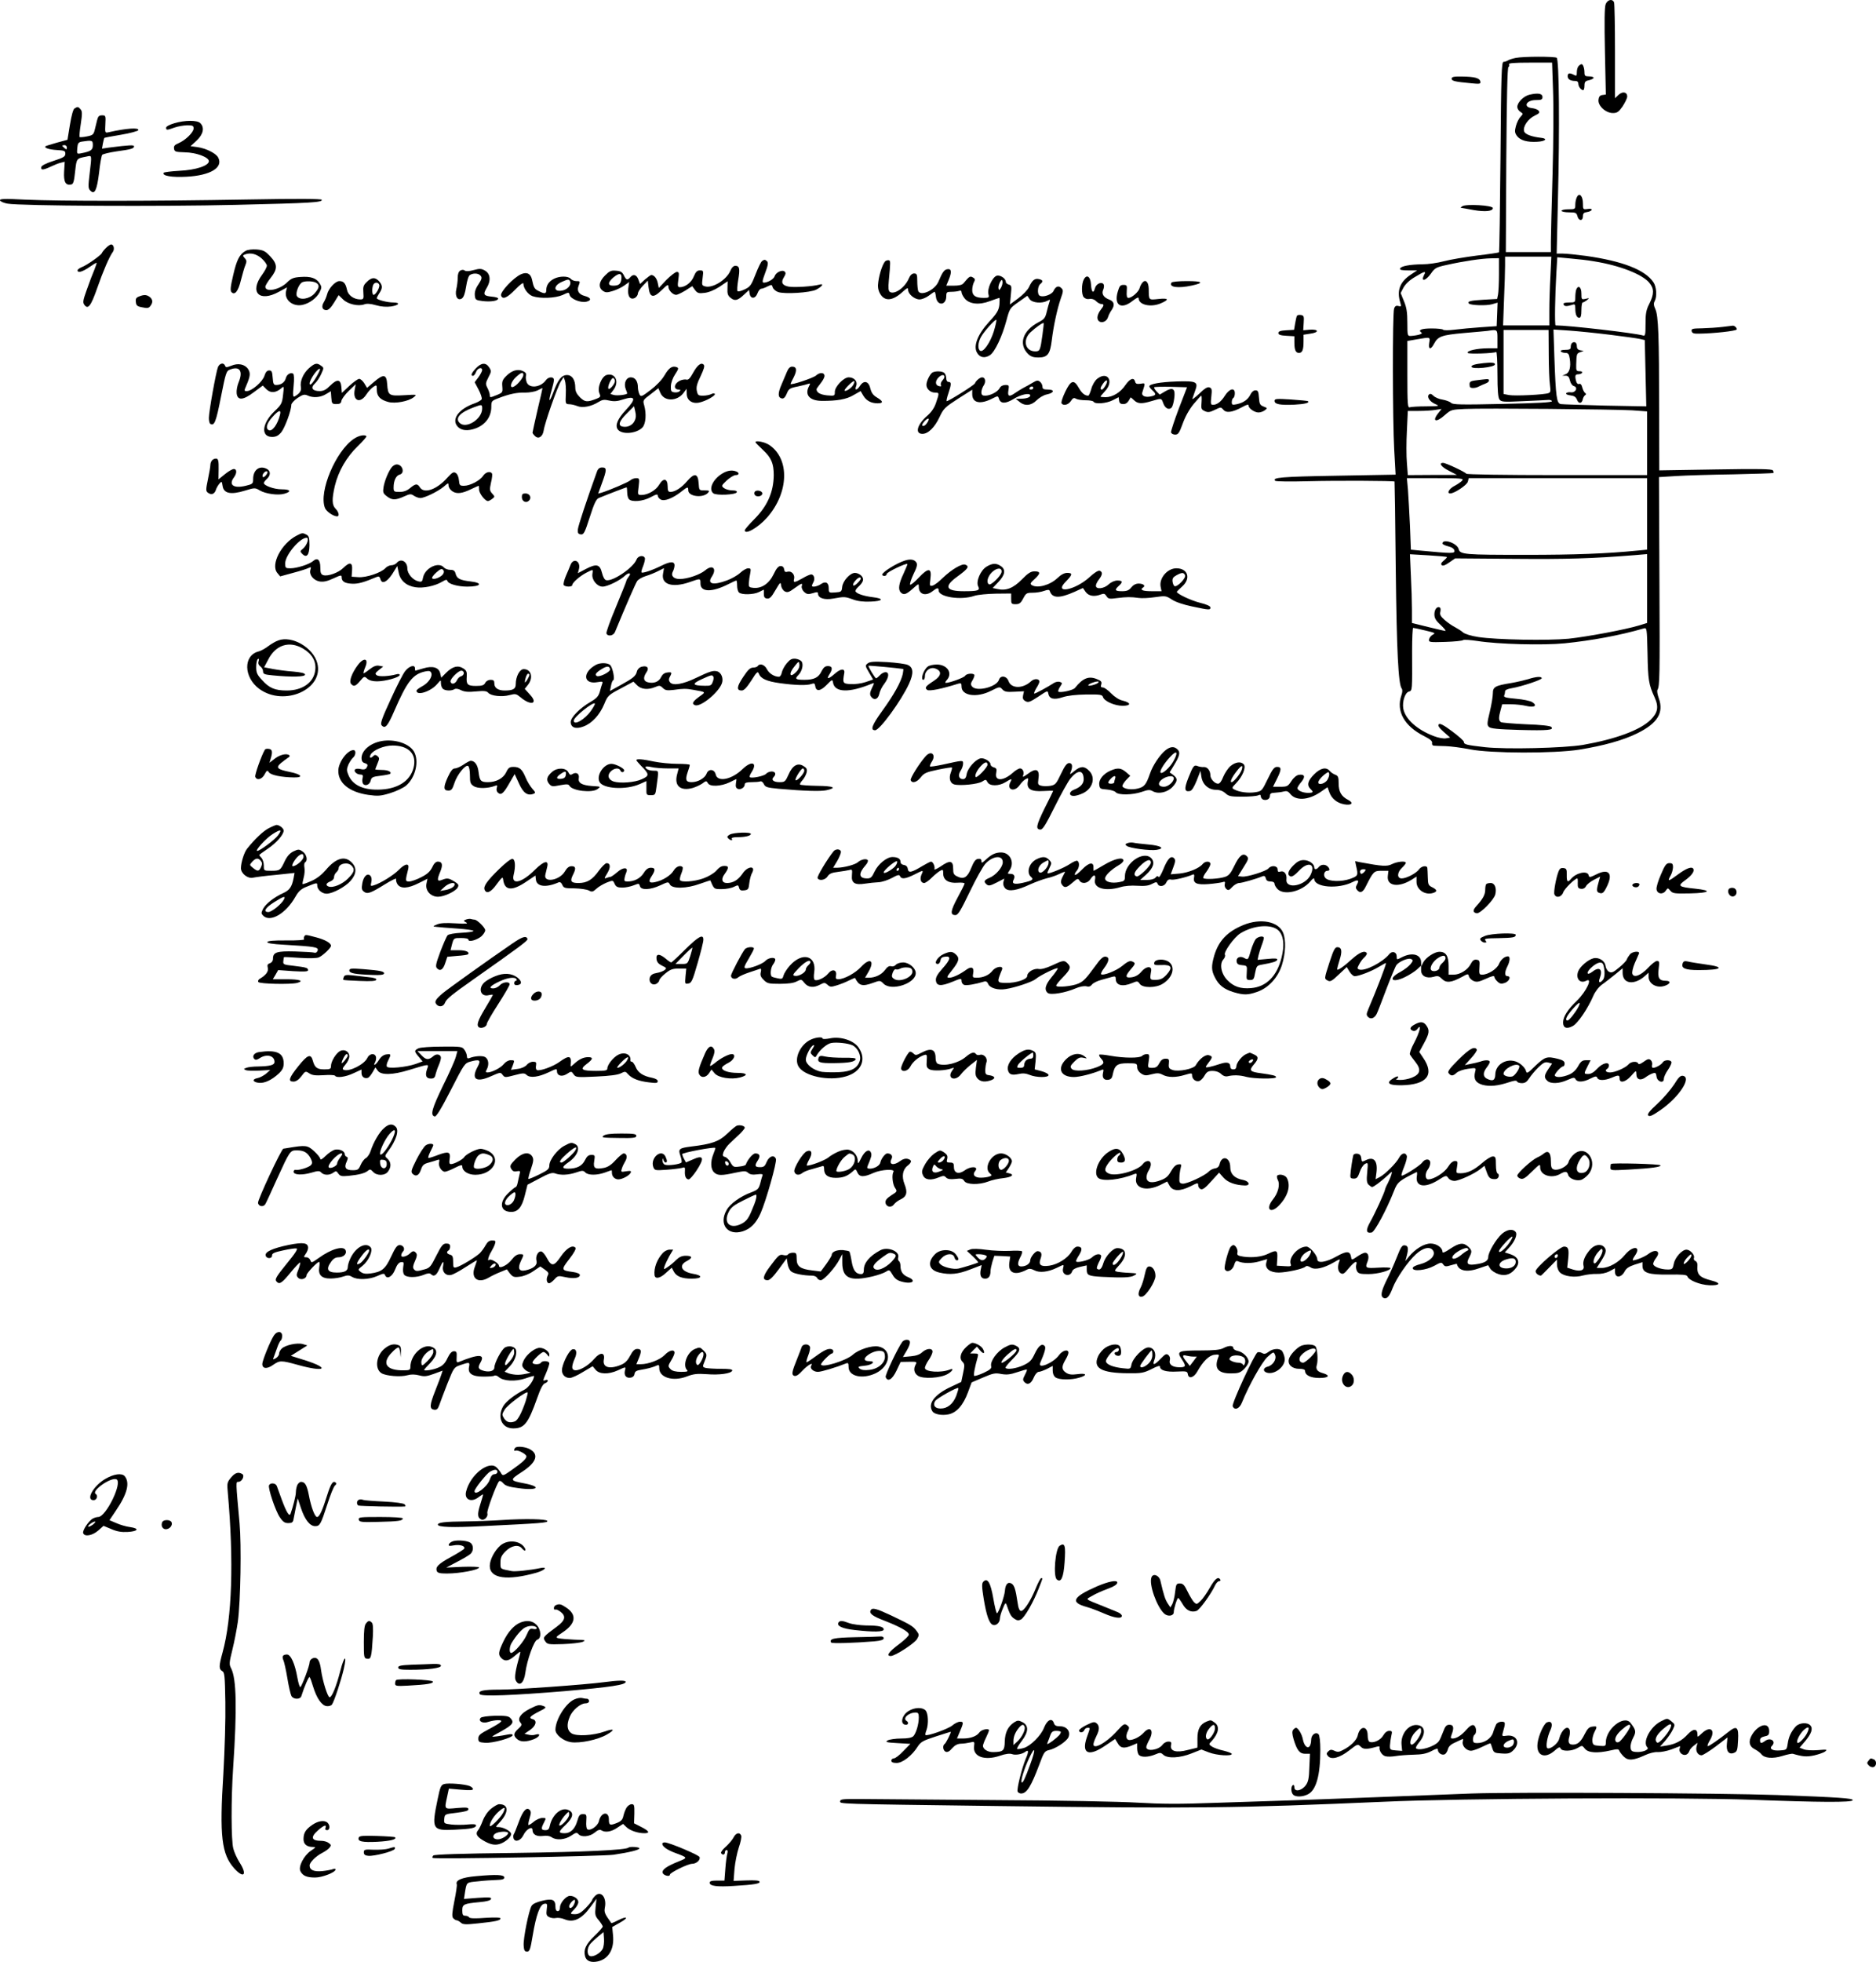<?xml version="1.0" standalone="no"?>
<!DOCTYPE svg PUBLIC "-//W3C//DTD SVG 20010904//EN"
 "http://www.w3.org/TR/2001/REC-SVG-20010904/DTD/svg10.dtd">
<svg version="1.0" xmlns="http://www.w3.org/2000/svg"
 width="1228.754pt" height="1284.273pt" viewBox="0 0 1228.754 1284.273"
 preserveAspectRatio="xMidYMid meet">
<g transform="translate(-6.2,1289.001) scale(0.1,-0.1)"
fill="#000000" stroke="none">
<path d="M10579 12863 c-8 -19 -9 -116 -5 -310 l6 -282 -22 -3 c-17 -2 -24
-11 -26 -31 -5 -39 47 -87 94 -87 28 0 38 7 64 44 16 25 30 53 30 64 0 30 -30
36 -57 11 l-23 -22 0 305 c0 169 -3 313 -6 322 -10 26 -43 19 -55 -11z"/>
<path d="M9990 12511 c-20 -4 -42 -11 -50 -16 -8 -5 -22 -10 -30 -10 -13 0
-16 -78 -20 -622 -3 -342 -7 -623 -10 -625 -3 -2 -68 -12 -145 -21 -77 -10
-174 -26 -215 -37 -41 -11 -104 -20 -140 -20 -85 -1 -142 -12 -148 -28 -3 -9
12 -12 54 -12 l58 0 -39 -26 c-74 -48 -96 -105 -71 -186 7 -24 6 -26 -13 -21
-15 4 -23 -1 -28 -18 -11 -33 -10 -727 1 -925 l9 -161 -389 -7 c-359 -6 -422
-12 -400 -33 4 -5 101 -6 214 -3 194 5 562 3 568 -2 1 -2 5 -259 8 -573 6
-539 17 -754 39 -782 6 -8 5 -24 -2 -44 -36 -104 19 -202 148 -267 40 -20 55
-33 53 -45 -2 -9 2 -17 10 -18 7 -1 42 -2 78 -3 36 -1 108 -11 160 -21 134
-27 553 -28 716 -2 160 26 287 61 380 107 132 65 175 134 141 229 -9 25 -13
49 -9 55 15 25 16 85 13 722 l-3 671 113 7 c63 4 231 9 373 11 142 3 261 7
263 9 3 3 2 10 -3 17 -5 9 -90 11 -376 6 l-368 -6 -1 392 c0 492 -5 622 -25
664 -11 24 -12 38 -4 52 16 30 12 93 -8 123 -54 81 -201 139 -443 173 -60 8
-128 15 -151 15 l-40 0 8 348 c12 477 8 923 -8 934 -16 9 -218 9 -268 -1z
m244 -208 c4 -98 3 -347 -3 -553 -6 -206 -11 -405 -11 -442 l0 -68 -147 0
-148 0 3 602 c3 405 7 605 14 609 6 4 7 12 4 18 -5 8 34 11 137 11 l145 0 6
-177z m-17 -1220 c-4 -71 -7 -172 -7 -225 l0 -98 -152 0 -151 0 6 167 c4 91 7
192 7 225 l0 58 152 0 151 0 -6 -127z m288 96 c167 -27 312 -84 359 -139 33
-39 33 -74 1 -138 -21 -41 -25 -64 -25 -132 0 -73 -2 -81 -17 -76 -53 16 -487
66 -572 66 -7 0 -4 196 5 345 l6 101 86 -8 c48 -4 119 -12 157 -19z m-625 -83
c0 -57 -3 -117 -6 -133 l-6 -30 -89 -5 c-87 -5 -109 -11 -96 -25 13 -12 112
-15 150 -5 l38 11 -3 -77 -3 -77 -102 -7 c-57 -4 -135 -11 -173 -16 -39 -5
-73 -5 -76 0 -3 4 -36 8 -74 8 -67 0 -93 -10 -68 -27 13 -8 -23 -19 -69 -22
-22 -1 -23 2 -23 86 0 68 -5 100 -22 141 l-22 54 19 36 c13 23 40 49 75 69 62
38 75 41 60 14 -25 -48 10 -41 45 9 25 36 34 41 104 56 107 24 227 42 289 43
l52 1 0 -104z m-10 -426 l0 -60 -62 0 c-70 0 -141 -16 -133 -30 5 -9 172 -3
187 6 4 3 8 -62 8 -143 0 -109 4 -154 13 -168 13 -16 25 -17 153 -11 76 3 150
7 163 8 13 2 26 -2 28 -8 3 -8 -92 -13 -322 -18 -276 -6 -327 -5 -339 7 -8 8
-33 17 -55 21 -23 3 -50 15 -60 25 -13 13 -22 16 -30 8 -15 -15 5 -46 42 -62
30 -13 27 -14 -60 -15 -50 0 -98 -3 -107 -6 -14 -5 -16 17 -16 214 l0 220 63
11 c89 15 87 16 80 -24 -7 -44 10 -47 32 -5 25 48 50 57 195 70 74 6 144 13
155 14 66 10 65 11 65 -54z m336 -98 c0 -86 4 -178 8 -203 5 -37 4 -48 -9 -52
-26 -11 -221 -20 -259 -13 l-36 7 0 209 0 210 148 0 147 0 1 -158z m399 127
c88 -11 176 -23 195 -27 l35 -8 5 -217 5 -217 -270 5 c-148 4 -279 8 -291 10
-26 6 -32 46 -41 304 l-6 184 104 -7 c57 -4 176 -16 264 -27z m148 -495 l97
-7 0 -208 0 -209 -589 0 c-342 0 -592 4 -595 9 -8 12 -134 71 -152 71 -31 0
-11 -27 39 -52 l52 -27 -161 0 -161 -1 -6 80 c-4 44 -4 138 0 210 l6 130 71 0
c39 0 89 3 111 7 l39 6 -22 -28 c-44 -56 -12 -63 46 -10 37 33 43 34 128 38
124 6 978 -2 1097 -9z m-1114 -460 c-7 -8 -30 -24 -51 -35 -35 -18 -52 -49
-27 -49 27 0 110 55 115 77 l6 23 584 0 584 0 0 -234 0 -234 -62 -6 c-200 -20
-413 -28 -729 -28 -407 0 -434 2 -443 38 -10 39 -106 71 -106 36 0 -5 17 -13
37 -18 25 -6 39 -16 41 -28 4 -20 -13 -20 -224 0 l-61 6 -6 157 c-4 86 -10
191 -13 234 l-7 77 188 0 c169 0 186 -2 174 -16z m-100 -500 c2 -2 -7 -12 -20
-23 -17 -14 -21 -23 -14 -30 8 -7 22 -2 49 17 l39 27 386 -3 c344 -3 511 2
789 24 l82 7 0 -226 0 -225 -52 -16 c-93 -28 -340 -74 -462 -87 -138 -13 -471
-7 -591 11 -47 7 -88 20 -100 30 -11 10 -35 25 -52 34 -18 9 -49 30 -68 47
-27 24 -34 36 -29 54 3 13 2 25 -3 28 -18 11 -36 -12 -36 -44 0 -25 9 -41 41
-70 23 -22 37 -39 31 -39 -5 0 -57 12 -114 26 l-105 26 0 88 c0 48 -3 149 -7
224 l-6 138 119 -7 c65 -4 121 -9 123 -11z m-142 -481 c64 -15 70 -18 50 -27
-12 -7 -23 -20 -25 -31 -3 -19 2 -20 105 -17 59 2 113 7 118 12 6 4 48 1 95
-6 133 -21 427 -29 570 -15 177 18 358 51 517 97 22 6 22 6 26 -162 3 -175 8
-205 46 -288 29 -63 22 -101 -27 -149 -69 -67 -230 -126 -442 -163 -127 -21
-503 -30 -641 -15 -123 14 -139 18 -139 35 0 7 -35 38 -77 69 -55 41 -80 54
-87 46 -8 -8 1 -22 31 -49 l43 -38 -27 -5 c-15 -3 -50 3 -78 14 -112 42 -190
113 -202 182 -7 46 12 103 37 110 23 6 22 5 21 265 0 83 3 152 7 152 4 0 39
-7 79 -17z"/>
<path d="M10080 12270 c-39 -9 -80 -51 -80 -80 0 -11 9 -25 20 -32 19 -12 19
-13 1 -33 -11 -11 -24 -38 -30 -60 -9 -34 -8 -44 7 -65 22 -29 67 -42 133 -38
55 3 71 21 24 26 -62 7 -104 23 -110 42 -10 30 25 82 69 103 30 14 35 21 26
32 -6 8 -25 15 -42 17 -62 6 -41 53 24 53 36 0 43 3 43 20 0 23 -29 28 -85 15z"/>
<path d="M10386 10994 c-3 -9 -6 -31 -6 -50 0 -33 -1 -34 -41 -34 -28 0 -39
-4 -36 -12 5 -14 19 -15 55 -4 19 7 22 4 22 -23 0 -39 9 -61 26 -61 10 0 14
14 14 50 0 28 4 50 8 50 5 0 17 7 28 15 18 15 18 15 -8 9 -27 -6 -28 -5 -28
35 0 42 -21 58 -34 25z"/>
<path d="M9780 10513 c-56 -6 -80 -13 -80 -23 0 -20 153 -5 154 15 1 11 -22
14 -74 8z"/>
<path d="M9735 10401 c-47 -6 -51 -9 -46 -41 1 -13 36 -13 59 0 9 5 30 14 45
20 27 9 30 32 4 28 -7 0 -34 -4 -62 -7z"/>
<path d="M10357 10643 c-4 -3 -7 -15 -7 -25 0 -14 -8 -18 -36 -18 -21 0 -33
-4 -29 -10 3 -5 17 -10 29 -10 20 0 25 -7 30 -40 8 -53 -2 -90 -28 -100 l-21
-9 22 0 c16 -1 23 -9 28 -32 4 -18 15 -33 25 -36 30 -8 13 -45 -19 -41 -14 2
-28 -1 -31 -7 -3 -5 10 -11 28 -13 25 -3 35 -10 43 -28 10 -29 32 -27 38 2 2
10 8 22 15 27 8 5 8 9 0 15 -6 4 -14 20 -18 35 -4 19 -12 27 -20 24 -9 -4 -16
3 -20 16 -10 37 -7 47 13 47 11 0 23 5 26 10 3 6 -4 10 -17 10 -21 0 -23 4
-22 43 2 70 3 74 27 82 l22 8 -22 4 c-16 3 -23 11 -23 29 0 23 -18 32 -33 17z"/>
<path d="M10070 8444 c-25 -7 -74 -19 -110 -25 -105 -17 -120 -25 -120 -68 0
-20 -9 -74 -20 -120 -18 -74 -19 -87 -6 -99 11 -11 56 -16 199 -20 190 -5 230
-1 209 20 -7 7 -70 14 -164 17 -84 4 -159 10 -165 14 -16 10 -16 30 -2 80 l10
37 57 0 c31 0 77 -5 101 -11 53 -12 75 1 39 25 -13 8 -59 18 -106 22 -66 6
-82 10 -78 21 4 8 6 21 6 28 0 8 17 16 43 20 65 11 197 55 197 65 0 14 -37 11
-90 -6z"/>
<path d="M10402 12458 c-7 -7 -12 -25 -12 -40 0 -25 -2 -27 -19 -18 -29 15
-41 12 -41 -9 0 -20 18 -31 51 -31 12 0 19 -7 19 -18 0 -19 18 -42 32 -42 4 0
8 13 8 29 0 25 5 31 30 36 17 4 30 11 30 16 0 5 -13 9 -30 9 -25 0 -30 4 -30
24 0 29 -9 56 -19 56 -4 0 -12 -5 -19 -12z"/>
<path d="M9570 12375 c0 -15 20 -20 128 -30 57 -6 63 -4 60 11 -4 23 -36 32
-120 33 -53 1 -68 -2 -68 -14z"/>
<path d="M550 12180 c-9 -5 -20 -47 -30 -107 l-16 -98 -70 -19 c-38 -11 -71
-21 -73 -23 -13 -10 21 -22 72 -25 51 -3 57 -5 57 -24 0 -19 -12 -26 -77 -47
-50 -16 -79 -31 -81 -41 -4 -21 13 -20 62 3 23 11 52 23 67 26 l25 6 -4 -63
c-4 -68 9 -93 45 -86 15 2 20 18 27 85 10 88 8 85 74 98 37 8 36 15 21 -112
-10 -84 -10 -97 5 -111 28 -29 43 3 57 118 6 58 16 110 20 116 5 6 47 16 94
23 97 13 115 19 115 33 0 10 -28 9 -163 -8 l-47 -7 6 34 c4 19 8 35 9 36 1 2
50 11 110 21 60 10 111 24 113 30 6 18 -77 13 -196 -14 -22 -5 -23 -3 -20 53
3 56 2 58 -22 58 -19 0 -26 -7 -32 -32 -4 -18 -12 -48 -16 -65 -7 -28 -13 -34
-51 -41 -23 -5 -45 -6 -48 -4 -2 3 1 41 8 85 10 66 10 84 -1 96 -14 18 -20 19
-40 6z m120 -240 c0 -32 -13 -41 -75 -53 -30 -6 -30 -5 -27 33 3 33 8 39 30
43 67 10 72 9 72 -23z m-170 -16 c0 -14 -3 -14 -15 -4 -8 7 -15 14 -15 16 0 2
7 4 15 4 8 0 15 -7 15 -16z"/>
<path d="M1203 12083 c-31 -9 -53 -21 -53 -29 0 -17 5 -17 55 1 22 8 59 14 83
15 36 0 42 -3 42 -21 0 -25 -53 -77 -98 -96 -26 -11 -33 -19 -30 -36 3 -20 9
-22 70 -24 75 -1 158 -32 158 -58 0 -30 -86 -58 -193 -63 -54 -3 -100 -9 -103
-13 -12 -20 54 -31 148 -26 158 8 244 60 209 126 -15 28 -80 60 -136 68 l-45
6 40 37 c44 41 53 85 24 114 -20 20 -101 20 -171 -1z"/>
<path d="M10391 11601 c-6 -11 -11 -33 -11 -50 0 -30 -1 -31 -45 -31 -25 0
-45 -4 -45 -10 0 -5 22 -10 49 -10 44 0 49 -3 55 -25 8 -33 36 -33 36 -1 0 19
6 25 27 28 14 2 28 8 30 14 2 7 -8 9 -27 6 -29 -4 -30 -3 -30 36 0 48 -23 74
-39 43z"/>
<path d="M62 11578 c3 -7 25 -17 49 -21 85 -15 1001 -20 1494 -8 506 12 565
16 565 33 0 7 -155 8 -492 2 -618 -11 -1221 -11 -1447 -1 -141 7 -172 6 -169
-5z"/>
<path d="M9640 11540 c-8 -5 -13 -10 -10 -10 3 0 40 -7 84 -15 76 -13 126 -8
126 13 0 18 -175 28 -200 12z"/>
<path d="M756 11267 c-13 -13 -25 -28 -27 -34 -6 -14 -99 -80 -132 -92 -15 -6
-27 -15 -27 -21 0 -18 31 -10 75 20 24 17 46 30 49 30 3 0 -4 -21 -14 -46 -11
-25 -33 -83 -49 -129 -26 -72 -28 -85 -16 -101 24 -32 43 -6 84 111 38 109 79
205 102 236 13 18 6 49 -11 49 -6 0 -21 -10 -34 -23z"/>
<path d="M1671 11248 c-40 -22 -59 -59 -82 -161 -18 -76 -20 -100 -10 -110 21
-21 44 7 61 79 10 38 22 82 29 98 10 24 9 32 -4 46 -14 16 -14 18 0 24 37 14
75 5 110 -25 19 -17 35 -39 35 -48 0 -9 -14 -36 -31 -59 -85 -115 -19 -183
110 -112 l53 29 -6 -24 c-14 -56 42 -104 106 -91 46 9 95 46 114 84 14 30 14
35 -1 58 -22 34 -58 46 -125 41 -45 -3 -60 -9 -86 -34 -49 -50 -144 -69 -144
-30 0 8 16 34 35 58 46 58 46 89 -3 141 -33 35 -45 41 -88 45 -29 2 -59 -1
-73 -9z m460 -208 c26 -15 24 -34 -9 -71 -33 -37 -96 -46 -115 -18 -12 19 13
83 36 92 22 9 68 7 88 -3z"/>
<path d="M5054 11182 c-7 -4 -26 -43 -43 -87 -28 -72 -35 -82 -71 -99 -22 -11
-43 -16 -47 -12 -4 3 -2 36 4 72 13 75 9 94 -19 94 -12 0 -24 -12 -33 -34 -25
-58 -114 -113 -163 -101 -23 6 -24 9 -18 55 6 48 6 50 -18 50 -18 0 -27 -9
-40 -40 -15 -39 -56 -70 -91 -70 -14 0 -16 7 -10 50 6 43 5 50 -10 50 -9 0
-40 -24 -68 -52 l-50 -53 -7 34 c-7 31 -24 50 -42 51 -4 0 -22 -13 -41 -29
l-33 -30 -11 30 c-12 32 -34 37 -53 14 -18 -21 -27 -19 -42 13 -10 21 -21 28
-51 30 -32 3 -43 -2 -72 -31 -40 -40 -46 -78 -14 -101 18 -12 28 -12 64 -1 24
7 58 23 76 36 l32 23 -6 -42 c-6 -51 13 -78 44 -62 10 6 19 19 19 28 0 10 15
33 33 52 l32 33 5 -43 c8 -68 30 -74 85 -20 38 37 45 41 45 24 0 -24 29 -54
51 -54 8 0 35 13 60 28 l45 29 18 -25 c16 -21 25 -24 63 -19 27 3 64 18 98 40
l53 36 -1 -45 c-2 -37 2 -49 21 -64 27 -22 46 -18 89 23 l31 29 4 -23 c5 -37
37 -37 51 0 6 17 17 31 25 31 7 0 26 7 41 15 27 13 29 13 34 -5 3 -11 18 -25
34 -31 40 -16 212 -5 251 15 40 21 54 42 21 33 -43 -12 -165 -20 -202 -13 -42
8 -52 28 -30 62 12 19 13 28 5 36 -15 15 -58 -4 -66 -30 -6 -19 -45 -42 -71
-42 -12 0 -10 13 9 64 18 47 21 67 13 75 -13 13 -18 13 -33 3z m-922 -118 c-4
-34 -17 -44 -54 -44 -37 0 -36 22 3 55 38 31 55 28 51 -11z"/>
<path d="M5863 11182 c-16 -10 -40 -77 -48 -135 -5 -32 -2 -53 9 -75 29 -56
81 -54 146 4 34 31 40 33 40 17 0 -28 42 -63 75 -63 15 0 43 11 61 25 18 14
35 25 38 25 2 0 6 -14 8 -31 6 -63 68 -61 68 2 0 26 3 29 34 29 19 0 41 3 50
6 10 4 16 1 16 -9 0 -8 9 -26 20 -40 30 -38 95 -45 166 -18 31 11 58 21 61 21
3 0 3 -20 1 -45 -5 -37 -15 -55 -67 -111 -75 -82 -105 -158 -80 -202 18 -33
51 -39 85 -17 32 21 80 122 108 227 21 78 22 81 79 121 l58 41 15 -22 c17 -25
80 -30 116 -11 18 10 20 9 14 -7 -4 -11 -12 -40 -18 -65 -9 -39 -16 -49 -55
-69 -102 -54 -131 -142 -68 -206 18 -18 35 -24 68 -24 60 0 77 21 88 112 11
92 35 204 59 274 17 47 17 56 4 68 -18 19 -38 12 -52 -19 -11 -24 -70 -44 -91
-30 -16 9 -13 61 4 75 21 17 19 27 -7 33 -27 7 -45 -6 -66 -52 -9 -19 -41 -52
-71 -74 l-54 -40 6 62 c6 57 5 63 -13 68 -11 3 -20 11 -20 18 0 22 -37 47 -60
40 -28 -9 -63 -85 -54 -120 6 -23 4 -25 -31 -25 -53 0 -75 15 -75 51 0 17 5
40 11 51 9 16 8 23 -2 29 -23 15 -26 13 -67 -36 -8 -10 -30 -15 -63 -15 l-49
0 15 36 c22 53 20 76 -7 72 -21 -3 -32 -17 -60 -83 -24 -55 -117 -97 -132 -59
-3 9 -6 38 -6 65 0 43 -3 49 -21 49 -13 0 -25 -11 -34 -32 -25 -60 -93 -108
-124 -89 -10 7 -12 24 -7 77 11 117 11 127 1 130 -5 2 -15 0 -22 -4z m756
-174 c-11 -19 -14 -20 -17 -6 -2 9 2 27 9 40 11 19 14 20 17 6 2 -9 -2 -27 -9
-40z m-48 -288 c-23 -73 -69 -139 -89 -126 -17 10 -15 52 4 88 18 35 95 121
102 114 2 -3 -5 -37 -17 -76z m319 -21 c-14 -103 -17 -109 -47 -109 -67 0 -85
76 -30 126 33 31 80 64 85 59 1 -1 -2 -35 -8 -76z"/>
<path d="M3077 11119 c-11 -7 -17 -22 -17 -47 0 -20 -4 -54 -9 -74 -11 -47 8
-79 36 -62 12 8 21 32 28 78 6 40 16 71 25 76 23 14 56 12 70 -5 10 -12 8 -22
-14 -56 -19 -27 -26 -51 -24 -72 3 -30 6 -32 53 -38 54 -6 100 2 100 17 0 5
-18 10 -40 12 -55 5 -61 14 -36 56 30 48 25 95 -11 115 -23 13 -34 14 -74 3
-29 -8 -50 -9 -58 -3 -7 6 -18 6 -29 0z"/>
<path d="M3475 11095 c-50 -22 -140 -118 -131 -140 10 -28 40 -15 93 40 30 31
53 48 53 39 0 -31 30 -72 61 -83 50 -17 148 -13 196 8 40 19 41 19 46 0 7 -26
71 -52 109 -44 36 8 32 26 -8 37 -40 10 -55 34 -43 65 12 33 12 33 -15 33 -13
0 -29 7 -36 15 -16 19 -73 19 -110 0 -33 -17 -50 -43 -50 -74 0 -25 -11 -26
-50 -6 -28 14 -32 21 -44 77 -9 38 -34 49 -71 33z m319 -43 c13 -22 -8 -52
-42 -62 -64 -17 -71 28 -10 55 39 17 45 18 52 7z"/>
<path d="M7161 11061 c-16 -29 -16 -98 -1 -116 9 -10 23 -15 38 -12 15 3 31
-2 43 -14 11 -11 26 -19 34 -19 20 0 19 -10 -5 -40 -11 -14 -20 -35 -20 -48 0
-43 58 -40 70 4 3 10 13 31 24 46 21 32 16 55 -17 67 -37 14 -52 38 -39 65 5
12 7 29 2 35 -12 20 -49 3 -56 -25 -10 -39 -23 -28 -26 23 -3 53 -28 70 -47
34z"/>
<path d="M2464 11044 c-22 -21 -25 -32 -22 -70 3 -40 1 -44 -20 -44 -42 0 -80
27 -87 62 -9 43 -22 58 -50 58 -27 0 -72 -49 -81 -88 -4 -15 -13 -37 -21 -50
-18 -29 -10 -52 17 -52 13 0 30 16 50 49 l30 49 29 -28 c31 -31 100 -47 140
-32 16 6 41 4 76 -6 34 -10 69 -12 99 -8 53 8 62 26 14 26 -40 0 -108 18 -108
28 0 4 6 16 13 27 25 37 26 53 6 79 -26 33 -53 33 -85 0z m82 -18 c6 -16 -23
-66 -37 -66 -10 0 -12 41 -3 64 8 20 33 21 40 2z"/>
<path d="M7543 11038 c-6 -7 -14 -23 -17 -35 -8 -25 -51 -63 -73 -63 -10 0
-13 12 -11 43 3 39 1 42 -22 42 -20 0 -26 -7 -37 -45 -26 -89 23 -119 98 -59
26 20 39 26 39 16 0 -42 78 -61 144 -33 59 25 53 36 -13 29 -67 -7 -64 -10
-65 67 -1 46 -22 65 -43 38z"/>
<path d="M7735 11040 c-19 -30 42 -39 134 -19 83 18 70 29 -33 29 -52 0 -98
-4 -101 -10z"/>
<path d="M972 10949 c-18 -7 -23 -15 -20 -36 2 -23 9 -29 43 -35 32 -7 42 -5
52 9 18 23 16 43 -4 59 -21 16 -39 16 -71 3z"/>
<path d="M8557 10823 c-3 -4 -8 -27 -12 -50 l-7 -42 -51 -3 c-38 -2 -52 -7
-52 -18 0 -11 14 -16 53 -18 l52 -3 0 -39 c0 -51 8 -70 30 -70 22 0 30 19 30
75 l0 44 45 7 c59 8 55 30 -4 26 l-43 -4 3 49 c3 42 1 48 -18 51 -12 2 -23 0
-26 -5z"/>
<path d="M11345 10750 c-33 -4 -93 -8 -133 -9 -64 -1 -73 -3 -70 -18 3 -14 13
-18 48 -17 94 1 241 17 247 27 5 8 -15 28 -27 25 -3 0 -32 -4 -65 -8z"/>
<path d="M1490 10488 c-13 -31 -60 -293 -60 -334 0 -18 4 -35 9 -38 27 -17 38
12 70 175 32 160 35 171 60 180 64 25 87 -11 55 -86 -8 -20 -14 -51 -12 -69 5
-49 42 -47 113 7 l58 43 24 -24 c27 -27 62 -24 97 6 18 17 19 15 12 -43 -6
-55 -11 -64 -56 -107 -83 -79 -91 -168 -16 -168 26 0 41 8 60 30 24 30 66 143
66 180 0 9 19 30 41 45 35 23 45 25 66 16 36 -17 84 -13 120 9 l32 19 3 -42
c3 -39 5 -42 33 -42 23 0 31 5 33 21 2 11 23 41 48 65 l46 44 -7 -38 c-13 -71
36 -91 76 -30 13 20 34 43 47 51 21 14 22 13 22 -20 0 -41 22 -65 74 -79 45
-13 135 4 168 31 22 18 22 18 -62 13 -100 -6 -107 -2 -112 72 -4 65 -23 69
-85 16 l-47 -40 -18 30 c-10 16 -25 29 -33 29 -9 0 -38 -21 -65 -46 l-49 -46
-3 39 c-4 51 -28 54 -73 9 -27 -27 -44 -36 -69 -36 -48 0 -62 21 -32 49 13 12
32 40 42 63 18 39 18 41 -1 54 -27 20 -40 18 -79 -16 -38 -34 -61 -87 -53
-125 4 -23 -8 -41 -41 -60 -11 -6 -13 6 -7 68 5 47 3 77 -3 81 -17 10 -42 -5
-48 -30 -7 -27 -31 -44 -63 -44 -17 0 -20 8 -23 48 -3 39 -6 47 -23 47 -14 0
-23 -10 -31 -35 -12 -39 -83 -100 -115 -100 -19 0 -19 1 -3 38 25 58 28 80 11
106 -21 32 -66 41 -110 22 -31 -12 -36 -12 -41 0 -8 22 -35 17 -46 -8z m646
-62 c-27 -47 -46 -65 -46 -46 0 26 57 106 68 95 2 -2 -7 -24 -22 -49z m-240
-251 c-16 -65 -53 -114 -75 -100 -21 12 -11 45 25 85 41 46 59 51 50 15z"/>
<path d="M3179 10479 c-30 -32 -36 -49 -19 -49 6 0 15 11 20 25 10 26 40 35
40 12 0 -7 -11 -28 -24 -46 l-25 -33 26 -49 c14 -27 23 -55 20 -62 -2 -6 -22
-18 -43 -26 -100 -34 -152 -97 -121 -145 20 -30 57 -39 106 -26 75 20 121 76
121 147 0 37 2 40 48 57 70 27 121 38 175 36 26 0 62 6 79 14 17 9 32 16 33
16 1 0 -13 -64 -32 -142 -18 -79 -33 -146 -33 -150 0 -4 7 -14 16 -22 22 -23
51 -5 57 36 7 50 92 291 113 322 l18 28 8 -23 c5 -13 8 -53 6 -89 -3 -63 -2
-65 22 -66 14 0 38 -6 53 -12 34 -14 92 -3 138 26 26 16 38 18 72 10 31 -7 53
-5 89 7 84 27 89 5 18 -70 -51 -55 -70 -97 -53 -124 24 -38 123 -31 163 11 22
24 27 89 11 146 -9 31 -8 34 42 71 l51 40 13 -30 c24 -58 109 -58 152 -1 l20
27 1 -32 c0 -43 35 -68 82 -58 43 9 109 46 102 57 -3 4 -14 4 -24 -2 -10 -5
-34 -10 -53 -10 -31 0 -35 3 -41 32 -5 24 1 47 25 96 22 47 28 67 20 75 -17
17 -42 -3 -71 -56 -18 -33 -30 -45 -41 -42 -9 3 -28 0 -42 -6 -41 -19 -47 -59
-9 -59 11 0 13 -3 5 -11 -6 -6 -21 -9 -34 -7 -21 3 -24 8 -23 40 1 23 12 54
28 78 22 33 24 41 12 46 -30 12 -52 -2 -81 -52 -18 -31 -54 -68 -92 -97 -58
-44 -63 -46 -73 -28 -5 11 -10 32 -10 46 0 40 -18 65 -46 65 -31 0 -48 -38
-34 -76 6 -14 10 -27 10 -29 0 -9 -69 -17 -89 -10 l-21 6 21 28 c38 52 12 111
-44 97 -34 -8 -65 -85 -49 -120 9 -21 8 -25 -16 -35 -64 -25 -78 -24 -111 8
-22 22 -31 40 -31 63 0 52 -21 83 -54 83 -36 0 -59 -29 -91 -116 -27 -71 -33
-60 -10 17 8 27 15 57 15 67 0 23 -35 22 -52 -1 -33 -47 -106 -57 -125 -17 -6
14 -9 34 -6 45 4 14 -2 23 -20 31 -34 16 -73 4 -109 -32 -25 -25 -29 -36 -26
-69 3 -38 2 -40 -34 -55 -47 -19 -48 -19 -48 0 0 9 -7 29 -15 45 -14 27 -13
32 6 70 20 38 20 42 5 65 -22 34 -52 31 -87 -6z m311 -43 c0 -17 -36 -63 -61
-76 -32 -18 -24 28 12 61 34 32 49 36 49 15z m600 -40 c0 -19 -36 -61 -43 -50
-8 14 21 76 33 69 5 -3 10 -12 10 -19z m-870 -181 c0 -69 -106 -135 -148 -93
-31 31 4 69 94 102 53 20 54 19 54 -9z m998 -81 c-13 -28 -48 -44 -80 -36 -30
7 -20 37 30 86 l47 47 8 -35 c6 -24 5 -43 -5 -62z"/>
<path d="M5217 10458 c-8 -18 -24 -56 -36 -85 -25 -57 -25 -86 2 -91 12 -3 22
7 32 31 13 32 20 37 72 47 32 7 64 15 71 18 12 4 12 1 3 -16 -30 -56 3 -95 82
-96 101 -1 164 10 210 38 l46 26 17 -29 c20 -34 52 -51 94 -51 39 0 38 13 -4
38 -24 14 -36 30 -43 58 -11 49 -42 57 -67 20 -21 -33 -39 -34 -26 -2 11 29
-13 56 -49 56 -33 0 -91 -61 -91 -95 0 -27 -1 -27 -51 -23 -45 5 -68 18 -69
40 0 3 11 19 24 35 13 16 26 37 28 48 4 27 -29 31 -55 7 -19 -17 -167 -66
-167 -55 0 2 9 22 21 44 23 46 19 69 -11 69 -13 0 -24 -11 -33 -32z m434 -87
c-12 -21 -49 -46 -57 -38 -3 2 9 19 27 36 34 34 47 35 30 2z"/>
<path d="M6172 10453 c-16 -6 -42 -56 -42 -82 0 -27 26 -51 56 -51 29 0 29 -2
7 -66 -10 -32 -30 -61 -55 -83 -69 -59 -86 -121 -34 -121 37 0 80 42 112 110
26 56 36 65 121 120 l93 59 0 -29 c0 -59 54 -70 137 -26 30 15 32 15 38 -4 11
-34 43 -34 97 -1 46 29 108 42 108 22 0 -12 -26 -21 -63 -21 l-32 -1 24 -19
c35 -30 77 -26 113 10 17 17 46 34 66 38 49 10 54 32 8 32 -29 0 -36 4 -36 19
0 10 -7 25 -16 32 -14 11 -21 10 -48 -6 -17 -10 -44 -26 -61 -34 -16 -9 -41
-24 -55 -34 -38 -27 -50 -22 -43 18 5 32 4 35 -20 35 -16 0 -31 -8 -37 -20
-13 -25 -61 -50 -95 -50 -19 0 -25 5 -25 23 0 12 7 32 15 44 16 23 11 53 -10
53 -14 0 -41 -22 -47 -39 -4 -12 -180 -122 -186 -117 -2 3 3 26 12 52 20 59
20 74 1 74 -9 0 -15 9 -15 23 0 13 -5 28 -12 35 -12 12 -52 15 -76 5z m64 -52
c-10 -11 -15 -25 -11 -31 5 -8 1 -11 -11 -8 -27 5 -29 33 -4 58 29 29 53 11
26 -19z m594 -51 c0 -5 -7 -10 -16 -10 -8 0 -12 5 -9 10 3 6 10 10 16 10 5 0
9 -4 9 -10z m-690 -219 c-12 -23 -29 -35 -37 -27 -7 7 26 46 39 46 5 0 4 -9
-2 -19z"/>
<path d="M7248 10410 c-14 -11 -31 -39 -38 -65 -7 -25 -16 -45 -20 -45 -23 0
-42 16 -62 51 -32 57 -52 51 -89 -26 -17 -35 -28 -69 -24 -75 11 -18 44 -11
61 15 13 20 20 23 34 15 10 -6 39 -10 64 -10 25 0 48 -4 51 -10 10 -17 84 -11
125 10 l39 20 3 -23 c2 -16 10 -22 27 -22 20 0 31 10 48 43 1 2 11 -6 22 -17
25 -25 51 -26 117 -6 64 19 63 20 75 -14 12 -34 37 -47 55 -29 6 7 14 34 17
60 9 63 -8 76 -58 47 l-37 -22 -21 21 c-11 12 -18 24 -15 27 3 3 53 4 110 3
l105 -3 -54 -140 c-29 -77 -52 -147 -51 -155 2 -8 14 -15 27 -15 20 0 27 10
50 73 16 45 43 93 71 127 25 30 47 54 50 55 3 0 4 -20 2 -45 -4 -40 -1 -46 21
-56 21 -10 33 -8 66 8 39 19 40 19 56 1 19 -23 58 -18 123 17 31 17 42 20 42
10 0 -18 39 -45 65 -45 12 0 30 6 41 14 18 14 18 15 -8 25 -23 9 -27 16 -30
58 -3 40 -6 48 -23 48 -12 0 -25 -11 -33 -28 -16 -33 -47 -54 -90 -63 -28 -6
-32 -4 -32 14 0 12 5 24 10 27 6 3 10 17 10 31 0 39 -35 31 -65 -16 -25 -40
-52 -60 -79 -60 -14 0 -15 9 -10 53 5 46 4 55 -12 61 -13 5 -31 -6 -67 -41
-28 -26 -48 -41 -45 -33 3 8 11 32 18 52 22 59 10 65 -122 61 -110 -4 -178
-17 -178 -32 0 -4 9 -16 20 -26 26 -24 25 -32 -6 -39 -39 -10 -67 2 -60 25 21
66 21 62 -12 57 -24 -3 -32 0 -35 14 -8 30 -34 20 -64 -23 -32 -48 -83 -79
-130 -79 -18 0 -33 2 -33 4 0 2 14 18 30 36 61 65 16 134 -52 80z m57 -40 c-9
-16 -20 -30 -25 -30 -14 0 -12 12 6 38 23 33 37 27 19 -8z"/>
<path d="M8410 10266 c0 -22 36 -29 129 -25 71 4 102 12 90 23 -2 2 -52 7
-111 11 -95 6 -108 5 -108 -9z"/>
<path d="M2379 10017 c-118 -80 -230 -345 -189 -451 8 -23 55 -56 80 -56 17 0
11 29 -10 50 -24 24 -25 62 -5 149 23 96 77 190 150 260 34 33 60 63 57 66
-12 12 -51 4 -83 -18z"/>
<path d="M5010 9995 c0 -2 22 -25 50 -51 54 -50 70 -89 70 -164 -1 -110 -41
-202 -127 -288 -35 -35 -63 -68 -63 -73 0 -33 88 17 147 84 142 162 149 383
14 474 -29 20 -91 32 -91 18z"/>
<path d="M1452 9878 c-6 -6 -12 -20 -12 -30 0 -11 -7 -53 -16 -95 -15 -72 -14
-78 1 -89 22 -16 42 -8 51 19 3 12 14 30 23 41 15 17 16 17 21 -15 7 -49 53
-59 145 -31 65 20 68 20 98 2 39 -23 121 -34 161 -22 50 14 41 29 -16 29 -51
0 -118 24 -118 42 0 4 9 16 20 26 25 23 26 51 1 65 -49 26 -91 -5 -91 -66 0
-30 -3 -33 -49 -44 -80 -19 -114 6 -76 56 19 26 19 54 -1 54 -10 0 -36 -15
-59 -34 l-42 -34 1 66 c1 52 -2 67 -14 70 -9 1 -21 -3 -28 -10z m351 -100
c-10 -11 -19 -15 -21 -8 -5 15 18 41 30 34 5 -3 1 -15 -9 -26z"/>
<path d="M2629 9833 c-22 -27 -48 -89 -55 -132 -5 -33 -3 -41 21 -59 34 -27
57 -27 113 -2 39 18 46 18 65 5 12 -8 31 -15 42 -15 28 0 114 42 153 74 30 26
32 27 32 7 0 -11 11 -28 25 -37 29 -19 64 -15 127 16 23 11 43 20 45 20 2 0 3
-11 3 -25 0 -24 39 -75 58 -75 4 0 17 6 27 14 19 14 19 15 1 35 -17 19 -18 26
-8 72 7 28 10 55 6 60 -10 17 -42 9 -58 -16 -20 -31 -86 -65 -125 -65 -27 0
-30 3 -33 36 -2 22 -10 42 -21 48 -14 9 -23 4 -55 -31 -69 -78 -152 -107 -180
-63 -16 26 -28 25 -64 -5 -20 -17 -42 -25 -69 -25 -36 0 -39 2 -39 29 0 44 16
78 39 84 37 9 20 67 -19 67 -9 0 -23 -8 -31 -17z"/>
<path d="M3972 9803 c-64 -177 -123 -354 -125 -378 -2 -24 2 -31 19 -33 19 -3
26 10 59 113 28 89 43 119 59 125 50 21 178 70 182 70 2 0 4 -15 4 -33 0 -18
5 -38 12 -45 20 -20 90 -14 141 13 37 20 47 22 47 11 0 -9 9 -20 20 -26 24
-13 78 8 132 50 44 35 48 36 48 10 0 -41 99 -52 130 -15 11 13 7 15 -23 15
-36 0 -36 0 -39 47 -4 65 -28 69 -75 14 -37 -44 -80 -71 -110 -71 -14 0 -18 8
-18 37 0 51 -28 57 -55 11 -21 -37 -75 -68 -116 -68 -26 0 -26 1 -19 55 6 52
5 55 -16 55 -12 0 -30 -6 -38 -14 -15 -13 -134 -64 -189 -81 l-22 -6 25 69
c32 87 32 102 1 102 -17 0 -27 -8 -34 -27z"/>
<path d="M4794 9791 c-63 -38 -93 -103 -60 -130 19 -16 148 -10 154 7 2 8 -8
12 -30 12 -19 0 -43 7 -54 15 -18 14 -18 16 18 50 21 19 47 35 58 35 24 0 27
15 4 24 -28 11 -58 6 -90 -13z"/>
<path d="M5005 9670 c-4 -7 -3 -16 3 -22 14 -14 47 -6 47 12 0 18 -40 26 -50
10z"/>
<path d="M3480 9636 c0 -28 28 -42 47 -23 19 19 5 47 -23 47 -19 0 -24 -5 -24
-24z"/>
<path d="M2005 9384 c-100 -52 -172 -189 -127 -244 l19 -23 84 23 c46 12 92
27 102 32 16 8 18 7 12 -12 -10 -31 19 -68 59 -76 26 -4 49 0 90 19 52 24 56
24 56 8 0 -28 21 -40 70 -42 39 -1 73 8 161 45 11 5 18 1 22 -13 9 -37 41 -24
78 31 l33 53 9 -42 c10 -53 50 -88 110 -97 51 -8 127 8 173 35 27 16 33 17 37
5 7 -19 69 -36 129 -36 91 0 107 24 22 34 -70 8 -90 19 -98 51 -5 19 -13 25
-35 25 -16 0 -34 7 -41 15 -34 41 -124 -2 -137 -65 -5 -28 -9 -31 -32 -25 -35
8 -71 50 -71 84 0 46 -43 69 -70 36 -7 -8 -22 -15 -35 -15 -12 0 -30 -9 -39
-19 -27 -30 -126 -63 -177 -59 l-44 3 3 43 c4 52 -15 56 -58 14 -31 -31 -101
-56 -130 -47 -16 5 -20 15 -20 51 0 50 -19 67 -48 41 -24 -21 -106 -47 -147
-47 -33 0 -35 2 -35 33 0 53 96 167 140 167 19 0 3 -49 -23 -71 -20 -16 -21
-19 -6 -34 29 -30 47 -9 48 55 0 49 -3 61 -19 70 -25 13 -29 13 -65 -6z m959
-252 c-13 -20 -60 -39 -71 -28 -5 4 7 21 26 38 24 22 36 27 44 19 8 -8 9 -16
1 -29z"/>
<path d="M4231 9227 c-20 -52 -154 -144 -198 -135 -11 2 -21 20 -28 48 -14 57
-36 62 -107 25 l-51 -27 7 27 c13 52 -36 76 -55 28 -6 -16 -20 -49 -31 -74
-11 -26 -17 -52 -14 -58 9 -14 56 -14 56 -1 0 16 50 59 92 81 47 24 45 24 40
-9 -5 -38 31 -82 67 -82 31 0 114 40 148 73 26 23 43 16 22 -9 -7 -9 -14 -21
-15 -28 -1 -6 -32 -83 -68 -170 -37 -88 -65 -165 -62 -173 9 -21 46 -15 56 10
73 177 134 316 145 333 7 11 33 26 56 33 24 7 61 22 82 33 l38 19 -6 -35 c-14
-72 60 -96 175 -56 71 25 70 25 70 -10 0 -57 75 -58 180 -5 27 14 52 25 55 25
3 0 5 -15 5 -33 0 -18 5 -38 12 -45 17 -17 97 -15 132 3 15 8 29 15 30 15 1 0
2 -12 1 -27 0 -21 5 -29 21 -31 17 -2 29 9 55 55 32 54 34 56 37 30 2 -15 13
-32 24 -38 17 -9 28 -6 63 20 50 36 55 37 48 13 -2 -10 5 -26 16 -37 18 -15
26 -17 56 -8 28 9 35 8 35 -3 0 -29 42 -43 100 -32 72 13 77 13 129 -6 29 -11
67 -16 115 -14 83 3 91 20 14 29 -57 7 -103 22 -112 37 -3 5 4 18 15 28 36 33
43 53 23 75 -9 10 -28 19 -42 19 -32 0 -80 -52 -84 -93 -3 -30 -6 -32 -45 -35
-42 -3 -43 -2 -43 28 0 37 -21 48 -52 26 -22 -15 -58 -22 -58 -10 0 3 4 14 10
24 12 22 3 50 -15 50 -7 0 -33 -11 -56 -25 -53 -30 -63 -31 -56 -5 7 28 -16
54 -41 48 -16 -5 -22 -1 -24 16 -2 13 -10 21 -23 21 -14 0 -28 -15 -46 -54
-30 -62 -79 -94 -132 -89 -29 3 -32 6 -30 33 1 17 5 45 9 63 5 28 4 32 -14 32
-11 0 -34 -13 -51 -29 -18 -17 -57 -39 -87 -50 -91 -34 -132 -24 -100 24 36
54 5 83 -44 41 -34 -28 -116 -56 -166 -56 -40 0 -60 21 -45 49 6 11 11 29 11
40 0 28 -28 27 -88 -3 -56 -28 -121 -50 -128 -43 -3 3 2 22 11 43 8 21 13 44
11 51 -9 22 -46 15 -55 -10z m1469 -125 c0 -5 -11 -19 -25 -32 -28 -27 -36 -8
-8 22 17 19 33 24 33 10z"/>
<path d="M5990 9221 c-55 -17 -150 -76 -150 -93 0 -4 7 -8 15 -8 8 0 15 6 15
13 0 12 128 73 135 65 2 -2 -10 -30 -25 -63 -31 -65 -37 -104 -18 -123 19 -19
35 -14 78 24 39 35 40 36 40 12 0 -49 45 -63 90 -28 30 24 40 25 40 5 0 -43
146 -66 235 -35 21 7 84 13 140 14 l100 1 0 -35 c0 -32 2 -35 30 -35 23 0 33
7 49 38 18 34 23 37 61 37 23 0 57 5 75 12 26 9 35 9 38 -1 16 -48 63 -49 162
-5 l55 25 18 -26 c20 -27 56 -33 100 -16 19 7 26 5 36 -11 11 -18 19 -20 69
-13 64 8 91 8 142 1 19 -3 67 -1 107 5 69 10 73 9 111 -16 25 -16 75 -33 133
-45 113 -24 119 -24 119 -6 0 8 -25 20 -67 30 -60 15 -153 59 -153 72 0 2 16
18 35 35 59 52 38 119 -38 119 -59 0 -114 -65 -103 -121 l6 -29 -65 0 c-60 0
-80 9 -55 25 17 11 0 25 -30 25 -19 0 -35 -9 -48 -25 -15 -19 -29 -25 -61 -25
-46 0 -51 8 -21 35 28 25 25 35 -9 35 -18 0 -41 -10 -57 -25 -31 -29 -84 -35
-84 -9 0 9 9 27 20 41 24 31 25 49 5 57 -10 3 -36 -13 -69 -44 -96 -86 -237
-110 -152 -26 43 44 45 56 8 56 -19 0 -41 -12 -64 -34 -48 -46 -131 -69 -168
-46 -12 8 -10 14 18 39 40 37 41 51 0 51 -24 0 -42 -11 -84 -54 -57 -57 -102
-75 -162 -61 l-28 6 38 40 c43 46 49 80 16 103 -30 21 -56 20 -94 -3 -40 -24
-71 -98 -55 -129 14 -27 -1 -32 -93 -32 -121 0 -134 31 -42 97 70 51 79 66 50
77 -22 8 -90 -32 -147 -87 -24 -24 -54 -47 -66 -50 -20 -5 -21 -3 -15 44 10
73 -13 75 -76 8 -27 -29 -53 -50 -57 -46 -3 4 6 34 22 68 23 46 27 64 19 77
-13 20 -38 24 -74 13z m632 -76 c-4 -25 -69 -88 -82 -80 -19 11 -10 49 17 77
32 33 70 35 65 3z m1202 -21 c7 -18 -50 -77 -68 -71 -6 2 -12 15 -14 30 -2 20
3 29 25 41 36 20 49 20 57 0z"/>
<path d="M1885 8698 c-16 -5 -46 -23 -65 -37 -19 -15 -48 -31 -63 -35 -103
-25 -100 -170 4 -246 164 -118 425 -1 379 170 -27 101 -165 181 -255 148z
m161 -53 c60 -35 88 -84 81 -141 -9 -81 -83 -134 -187 -134 -77 0 -115 16
-162 69 -32 34 -38 48 -38 85 0 25 5 48 11 52 7 4 9 0 5 -14 -5 -13 -1 -25 11
-34 10 -7 18 -22 18 -33 0 -17 9 -21 65 -26 123 -12 210 -10 210 5 0 9 -22 15
-77 20 -43 3 -103 11 -134 17 l-57 11 27 51 c49 96 138 124 227 72z"/>
<path d="M5216 8549 c-15 -17 -30 -45 -33 -60 -3 -16 -11 -29 -19 -29 -30 0
-64 21 -79 50 -15 30 -47 40 -60 20 -3 -5 -17 -10 -30 -10 -19 0 -34 -14 -65
-61 -43 -64 -45 -89 -10 -89 15 0 33 19 63 65 35 56 42 63 49 46 12 -33 51
-51 139 -63 102 -14 177 -16 206 -5 18 6 22 4 25 -15 5 -36 34 -33 75 9 35 36
37 37 41 16 10 -67 105 -70 255 -8 17 7 17 6 0 -29 -13 -28 -15 -41 -7 -54 19
-29 47 -21 55 15 3 18 18 48 33 67 31 41 34 76 8 76 -11 0 -27 -9 -37 -20 -10
-11 -21 -20 -25 -20 -6 0 -50 72 -50 82 0 3 191 -15 228 -21 2 -1 0 -16 -3
-33 -12 -53 -58 -136 -135 -242 -67 -93 -79 -126 -46 -126 30 0 171 193 222
304 31 68 29 106 -7 123 -14 7 -75 15 -135 19 -87 5 -113 3 -128 -8 -18 -14
-18 -16 8 -60 l27 -46 -50 -17 c-27 -9 -71 -15 -98 -13 -51 3 -53 6 -41 73 5
31 -24 29 -62 -5 -41 -36 -58 -39 -36 -5 24 36 20 55 -9 55 -19 0 -29 -9 -42
-34 -19 -41 -49 -56 -112 -56 -58 0 -65 6 -40 31 24 24 35 68 22 88 -6 9 -24
17 -40 19 -24 2 -36 -4 -57 -29z m63 -55 c-45 -48 -55 -15 -11 37 26 32 27 32
30 10 2 -14 -5 -33 -19 -47z"/>
<path d="M2406 8537 c-39 -52 -59 -106 -45 -123 17 -21 30 -17 60 19 26 31 28
31 46 15 13 -12 36 -18 64 -18 54 0 149 26 149 42 0 6 -9 8 -22 4 -47 -13
-114 -17 -128 -6 -13 9 -11 14 13 34 l29 23 -26 5 c-19 4 -37 -3 -63 -23 -20
-16 -38 -28 -40 -26 -2 2 3 20 11 39 25 58 -8 68 -48 15z"/>
<path d="M3965 8538 c-91 -50 -83 -131 12 -113 29 5 35 4 30 -9 -3 -8 -11 -32
-16 -53 -9 -31 -21 -44 -62 -68 -69 -40 -129 -101 -129 -131 0 -37 34 -49 85
-29 55 21 105 75 135 147 22 54 27 59 107 101 l84 45 24 -24 c27 -27 72 -31
119 -11 26 11 32 11 49 -6 16 -16 28 -18 71 -13 62 9 81 9 126 1 90 -16 87
-13 41 -46 -43 -32 -50 -46 -27 -55 36 -14 153 81 176 142 12 31 -2 70 -29 79
-27 8 -49 1 -139 -42 -84 -41 -151 -53 -171 -30 -9 12 -10 21 -2 36 16 29 14
33 -16 29 -19 -2 -32 -12 -41 -30 -14 -31 -48 -44 -87 -34 -29 7 -32 31 -9 65
20 28 6 46 -30 37 -16 -4 -28 -16 -32 -30 -7 -31 -23 -44 -108 -91 l-69 -38 7
34 c3 19 10 35 15 37 11 4 -3 78 -19 97 -14 17 -66 19 -95 3z m93 -29 c3 -17
-71 -54 -87 -44 -15 9 -5 23 33 46 34 21 50 20 54 -2z m676 -48 c4 -5 2 -21
-4 -35 -8 -23 -15 -26 -52 -25 -81 1 -87 12 -22 42 66 30 70 31 78 18z m-800
-222 c-41 -59 -114 -101 -114 -66 0 23 126 124 138 112 3 -3 -8 -23 -24 -46z"/>
<path d="M6138 8526 c-27 -20 -49 -86 -28 -86 6 0 10 11 10 23 0 37 35 63 68
51 45 -16 41 -48 -10 -81 -54 -35 -61 -45 -43 -59 13 -10 97 7 204 41 18 5 21
2 21 -19 0 -61 100 -75 193 -28 56 28 57 28 74 10 14 -16 28 -19 80 -16 l62 3
-6 -27 c-4 -20 0 -29 16 -38 19 -10 30 -5 84 30 58 39 62 41 65 21 6 -36 37
-44 94 -25 34 11 87 17 155 18 91 1 104 -1 109 -16 8 -28 77 -58 129 -58 57 0
57 20 0 34 -23 5 -52 24 -75 47 -21 22 -45 39 -55 39 -12 0 -15 5 -10 20 5 16
0 23 -27 34 -54 23 -93 8 -145 -57 -12 -16 -99 -34 -109 -24 -3 3 2 17 11 31
16 24 16 26 0 32 -10 4 -27 1 -39 -6 -41 -27 -121 -70 -129 -70 -5 0 1 15 12
34 12 18 21 38 21 44 0 20 -33 22 -54 3 -53 -50 -130 -50 -148 0 -12 35 -53
41 -63 9 -15 -47 -146 -80 -176 -44 -10 13 -10 20 4 43 9 16 14 31 10 35 -12
11 -52 6 -60 -8 -7 -12 -100 -46 -126 -46 -6 0 -3 8 6 18 41 45 4 102 -65 102
-24 0 -51 -6 -60 -14z m1117 -105 c-12 -12 -65 -25 -65 -17 0 8 39 24 60 25 9
1 10 -2 5 -8z"/>
<path d="M2715 8496 c-14 -18 -57 -102 -95 -186 -56 -121 -68 -156 -59 -167
23 -27 40 -7 83 92 84 194 122 243 204 260 25 5 33 3 39 -10 9 -25 -20 -67
-61 -88 -20 -11 -36 -23 -36 -28 0 -36 94 -6 136 44 24 28 24 28 24 5 0 -13 5
-29 12 -36 14 -14 57 -16 77 -3 8 5 25 3 43 -7 23 -11 48 -13 98 -8 53 5 70 3
80 -9 17 -20 89 -29 139 -15 39 10 44 9 72 -14 67 -57 118 -44 64 15 l-36 40
21 26 c37 47 22 103 -28 103 -26 0 -52 -48 -52 -99 0 -31 -18 -41 -73 -41 -42
0 -67 17 -67 45 0 20 -5 25 -25 25 -14 0 -29 -8 -35 -20 -8 -16 -21 -20 -60
-20 -56 0 -65 9 -61 62 2 30 -2 40 -23 53 -34 22 -70 13 -112 -29 l-32 -32 -6
26 c-8 41 -49 54 -111 35 -28 -8 -51 -15 -52 -15 -2 0 -3 7 -3 15 0 27 -38 16
-65 -19z m385 -12 c0 -9 -8 -18 -18 -21 -10 -2 -22 -14 -27 -26 -11 -24 -36
-30 -42 -10 -6 16 50 73 71 73 9 0 16 -7 16 -16z m430 -11 c-1 -13 -29 -59
-30 -48 0 21 13 55 21 55 5 0 9 -3 9 -7z"/>
<path d="M2561 8039 c-75 -14 -130 -61 -131 -111 0 -18 6 -29 20 -33 22 -7 24
-13 11 -33 -5 -8 -17 -11 -34 -7 -14 4 -31 4 -37 0 -16 -10 7 -35 32 -35 16 0
19 -5 15 -23 -4 -12 -2 -28 2 -36 13 -20 44 -9 51 19 5 22 13 26 64 32 33 4
61 10 63 12 13 13 -13 26 -53 26 -24 0 -44 2 -44 4 0 2 7 19 15 39 13 31 13
36 -1 48 -11 9 -18 9 -26 1 -19 -19 -30 -14 -18 9 16 29 87 59 143 59 100 0
154 -50 141 -130 -15 -93 -95 -151 -214 -158 -112 -7 -188 26 -216 95 -12 28
-12 38 -1 66 8 17 21 38 30 46 20 16 23 51 4 51 -39 0 -97 -77 -99 -132 -3
-82 71 -143 195 -161 64 -9 81 -8 144 11 39 12 86 34 104 49 63 53 88 162 52
224 -32 53 -127 83 -212 68z"/>
<path d="M7696 7979 c-36 -28 -84 -100 -101 -151 -26 -74 -37 -88 -78 -99 -41
-11 -92 -5 -103 13 -3 5 7 23 22 40 l29 30 -28 24 c-32 27 -54 30 -100 10 -48
-20 -79 -59 -75 -92 3 -27 7 -29 50 -32 25 -2 52 -10 58 -18 17 -20 113 -18
172 3 40 14 51 15 72 3 38 -20 96 -6 129 30 33 37 34 54 4 77 l-24 17 28 46
c38 62 43 85 24 104 -22 22 -47 20 -79 -5z m52 -71 c-23 -42 -73 -87 -84 -76
-9 9 21 59 62 103 44 48 56 34 22 -27z m-382 -114 c-3 -9 -6 -20 -6 -25 0 -5
-9 -9 -20 -9 -24 0 -25 8 -3 32 20 22 37 24 29 2z m384 1 c0 -23 -37 -55 -64
-55 -31 0 -42 16 -25 37 26 31 89 44 89 18z"/>
<path d="M1797 7983 c-22 -37 -68 -166 -63 -178 10 -26 44 -17 61 16 15 28 18
29 29 13 13 -18 83 -32 164 -33 65 -1 48 21 -28 36 -83 17 -93 28 -58 58 16
13 36 28 45 34 10 5 15 13 11 16 -16 16 -60 6 -95 -20 l-36 -28 7 24 c15 47
12 64 -11 67 -11 2 -23 0 -26 -5z"/>
<path d="M6126 7941 c-40 -44 -104 -145 -99 -158 9 -23 41 -14 66 19 22 28 37
34 113 50 48 10 89 16 91 14 2 -2 -1 -16 -7 -32 -15 -38 -5 -72 23 -79 40 -10
156 2 182 19 23 15 25 15 35 -4 14 -27 74 -27 118 0 40 25 45 25 32 1 -27 -51
26 -69 60 -21 12 17 30 35 40 40 18 9 19 8 14 -17 -9 -48 22 -66 101 -61 36 2
65 3 65 1 0 -2 -25 -53 -56 -114 -55 -112 -61 -139 -26 -139 14 0 36 36 91
147 40 80 86 163 102 184 49 62 88 62 89 -2 0 -29 -21 -52 -63 -68 -35 -13
-36 -41 -2 -41 14 0 43 9 63 19 63 32 81 103 37 146 -31 32 -56 31 -96 -2 -28
-23 -32 -25 -25 -8 16 37 12 60 -9 60 -15 0 -29 -18 -54 -71 -31 -66 -37 -72
-70 -78 -20 -3 -47 -3 -60 1 -20 5 -22 10 -18 40 11 68 -13 80 -71 36 -26 -19
-34 -22 -29 -10 9 23 -2 47 -20 47 -9 0 -31 -13 -49 -30 -62 -54 -118 -54
-107 0 5 26 2 32 -16 37 -11 3 -21 11 -21 19 0 21 -46 47 -69 39 -34 -11 -80
-64 -87 -100 -4 -26 -11 -35 -25 -35 -27 0 -34 26 -15 55 9 13 16 34 16 46 0
24 3 24 -133 -6 -43 -9 -81 -15 -84 -12 -2 3 3 17 12 31 30 45 -3 77 -39 37z
m404 -57 c0 -17 -69 -89 -77 -80 -9 8 7 43 32 70 27 30 45 33 45 10z"/>
<path d="M4230 7914 c0 -3 14 -19 30 -36 56 -56 57 -66 5 -89 -46 -21 -140
-28 -183 -15 -35 12 -45 39 -21 65 23 24 57 28 65 6 6 -14 24 -12 24 3 0 13
-57 42 -83 42 -51 0 -101 -76 -78 -119 25 -45 173 -53 262 -14 l45 20 0 -46
c-1 -45 0 -46 29 -46 29 0 30 2 37 55 15 110 16 105 -17 105 -32 0 -55 11 -55
25 0 4 17 4 38 -1 20 -5 69 -9 108 -9 l71 0 -10 -39 c-20 -75 21 -111 102 -89
20 6 48 19 63 29 25 19 27 19 37 2 13 -24 85 -21 142 6 23 12 43 21 44 21 1 0
0 -13 -3 -29 -3 -20 1 -30 13 -35 20 -7 45 10 45 30 0 10 13 14 44 14 24 0 50
2 58 5 7 3 17 -5 23 -17 9 -20 20 -24 95 -31 170 -15 276 -18 314 -10 74 16
49 28 -60 29 -58 1 -108 5 -111 8 -4 3 3 16 15 29 11 12 23 34 27 49 5 21 2
30 -18 42 -38 26 -74 7 -100 -54 -21 -46 -24 -50 -59 -50 -39 0 -57 15 -39 33
19 19 12 37 -13 37 -13 0 -29 -7 -36 -15 -12 -15 -96 -32 -107 -22 -3 4 2 18
11 31 42 65 2 80 -59 21 -70 -68 -163 -87 -175 -35 -8 36 -47 40 -60 6 -11
-30 -57 -56 -98 -56 -37 0 -43 15 -26 65 8 22 14 43 14 48 0 4 -37 7 -82 7
-46 0 -114 7 -153 15 -73 16 -115 19 -115 9z m1100 -69 c0 -18 -48 -70 -57
-62 -7 8 36 77 48 77 5 0 9 -7 9 -15z"/>
<path d="M3098 7885 c-20 -14 -46 -25 -57 -25 -14 0 -27 -16 -46 -57 -30 -66
-29 -88 4 -88 19 0 26 8 39 48 17 55 73 124 90 113 7 -4 12 -30 12 -61 0 -47
3 -57 25 -71 26 -17 93 -16 139 2 15 6 17 3 12 -13 -4 -12 -1 -25 9 -33 20
-17 36 -3 76 68 l32 55 28 -61 c28 -63 56 -83 96 -68 14 6 13 10 -9 34 -13 15
-33 47 -43 72 -23 55 -40 70 -80 70 -26 0 -34 -6 -48 -36 -19 -39 -65 -64
-119 -64 -47 0 -54 9 -61 64 -5 47 -24 76 -52 76 -6 0 -27 -11 -47 -25z"/>
<path d="M8121 7875 c-16 -14 -37 -46 -47 -70 -11 -29 -23 -45 -34 -45 -21 0
-50 31 -50 54 0 31 -20 57 -43 55 -12 -1 -30 2 -40 6 -24 10 -30 3 -62 -78
-28 -71 -25 -92 11 -85 12 2 27 26 44 68 l25 64 6 -39 c8 -51 47 -85 96 -85
24 0 45 -8 61 -22 21 -20 34 -23 110 -23 48 0 95 4 105 9 12 6 17 4 17 -7 0
-8 7 -17 15 -21 23 -8 45 4 45 25 0 15 8 19 33 20 17 1 43 4 57 8 19 5 29 2
43 -16 37 -46 117 -42 196 11 l48 33 12 -33 c15 -42 50 -70 97 -79 50 -9 65 9
26 29 -45 23 -62 54 -62 108 0 41 -3 50 -23 57 -13 5 -29 16 -36 25 -23 27
-60 19 -102 -23 -41 -41 -49 -70 -24 -95 22 -21 19 -26 -16 -26 -35 0 -69 16
-69 31 0 6 12 25 26 41 28 34 21 52 -17 46 -14 -2 -34 -18 -48 -40 -23 -35
-28 -38 -73 -38 l-48 0 25 50 c31 62 32 80 2 80 -19 0 -30 -14 -62 -80 -38
-78 -39 -79 -82 -86 -45 -7 -105 1 -136 18 -18 9 -17 12 11 41 42 43 67 104
51 123 -18 21 -54 17 -88 -11z m74 -24 c-8 -25 -53 -81 -66 -81 -13 0 1 31 34
73 31 40 43 43 32 8z m561 -66 c-21 -32 -73 -37 -56 -6 5 11 22 29 37 41 25
19 28 20 31 5 2 -9 -4 -27 -12 -40z"/>
<path d="M3679 7838 c-36 -31 -41 -53 -21 -78 16 -19 22 -20 72 -10 45 8 55 8
62 -4 19 -33 148 -48 184 -21 22 17 24 16 -38 20 -66 5 -91 21 -85 52 5 28
-16 42 -42 26 -12 -8 -18 -5 -26 11 -15 31 -73 33 -106 4z m89 -20 c-2 -17
-11 -24 -30 -26 -34 -4 -36 10 -5 31 31 22 39 21 35 -5z"/>
<path d="M1823 7469 c-36 -18 -93 -72 -143 -135 -19 -23 -40 -92 -40 -127 0
-35 46 -71 80 -62 14 3 80 12 148 18 l123 13 -6 -34 c-11 -57 -26 -79 -68 -98
-60 -27 -114 -70 -132 -103 -13 -27 -13 -31 1 -45 46 -46 149 14 211 124 19
34 36 50 67 63 76 31 76 31 76 10 0 -26 31 -53 61 -53 39 0 122 44 157 84 40
45 42 87 7 121 -45 46 -104 28 -170 -51 -26 -30 -59 -56 -94 -71 -29 -13 -55
-22 -57 -20 -2 2 1 20 7 42 6 21 8 51 5 66 -3 16 -1 31 4 34 20 12 10 54 -16
71 -23 16 -28 16 -60 1 -24 -12 -41 -31 -57 -64 -28 -60 -31 -63 -89 -63 -48
0 -48 0 -48 34 0 19 -7 41 -15 50 -8 8 -15 17 -15 19 0 2 24 20 54 40 57 38
106 93 106 120 0 15 -28 37 -47 37 -4 0 -27 -9 -50 -21z m60 -47 c-20 -28
-119 -102 -136 -102 -18 0 58 84 102 111 52 33 63 30 34 -9z m167 -141 c0 -20
-48 -61 -70 -61 -14 0 13 47 38 68 22 17 32 15 32 -7z m-280 -26 c10 -12 10
-21 2 -40 -14 -30 -22 -31 -53 -6 -23 19 -24 19 -5 40 23 25 39 27 56 6z m594
-31 c24 -24 19 -43 -22 -84 -37 -38 -100 -64 -128 -53 -21 8 -17 22 11 33 15
6 25 17 25 29 0 10 7 24 15 31 8 7 15 18 15 26 0 31 59 44 84 18z m-443 -223
c-16 -30 -80 -81 -101 -81 -37 0 -20 28 37 64 65 41 78 44 64 17z"/>
<path d="M4842 7427 c-17 -10 -20 -15 -10 -25 14 -14 32 -16 23 -2 -4 6 11 10
37 10 51 0 88 9 88 21 0 14 -112 10 -138 -4z"/>
<path d="M7447 7371 c-16 -6 -17 -9 -5 -18 17 -15 154 -33 196 -26 57 9 29 28
-54 35 -43 4 -88 9 -99 12 -11 2 -28 1 -38 -3z"/>
<path d="M5522 7318 c-40 -49 -109 -164 -105 -175 8 -21 50 -15 66 11 12 18
28 24 69 29 29 4 62 9 73 12 19 6 20 2 17 -34 -5 -51 19 -66 87 -55 25 4 65 8
87 9 23 1 62 14 88 28 38 21 48 23 53 12 8 -22 37 -18 93 10 61 31 62 31 48 1
-13 -29 -5 -56 17 -56 9 0 31 16 50 35 19 19 44 39 55 45 18 10 20 8 20 -19 0
-42 36 -64 95 -59 25 2 45 -1 45 -5 0 -5 -21 -47 -46 -93 -47 -87 -50 -114
-14 -114 17 0 34 28 94 153 40 83 86 166 103 184 49 52 113 57 113 9 0 -32
-45 -85 -87 -102 -37 -16 -40 -25 -18 -44 13 -10 24 -8 65 13 l50 26 -6 -23
c-3 -15 1 -29 12 -41 23 -23 78 -14 163 26 36 16 85 34 109 40 24 5 62 18 84
29 21 10 38 16 36 12 -2 -4 -10 -20 -18 -35 -10 -20 -11 -33 -4 -45 17 -26 30
-25 69 9 33 29 38 31 47 16 14 -25 53 -21 72 8 22 34 37 32 30 -4 -11 -55 67
-78 167 -48 26 8 71 12 110 9 47 -3 74 0 96 12 27 14 32 14 37 1 9 -23 45 -18
57 8 8 18 17 23 34 19 19 -3 98 15 141 34 7 3 10 -4 7 -19 -8 -39 18 -50 95
-44 37 3 77 9 89 12 18 6 21 4 17 -12 -3 -11 2 -25 10 -32 13 -11 19 -9 39 13
13 14 34 26 45 26 18 0 113 27 153 44 11 5 18 1 22 -13 3 -15 13 -21 31 -21
16 0 26 -6 26 -15 0 -8 9 -24 20 -35 43 -43 158 -16 214 50 15 19 26 25 26 17
0 -56 158 -69 253 -20 34 17 43 12 27 -17 -9 -16 -9 -25 1 -36 19 -23 38 -16
57 24 49 97 53 102 102 102 l46 0 -4 -34 c-8 -66 69 -78 155 -25 l33 21 0 -35
c0 -51 57 -89 109 -72 29 9 26 21 -6 37 -25 12 -28 19 -29 63 -1 28 -2 56 -3
63 -2 19 -38 14 -54 -8 -18 -26 -83 -60 -114 -60 -32 0 -31 39 2 70 14 13 25
27 25 32 0 14 -55 9 -90 -8 -33 -17 -63 -15 -209 12 l-33 7 7 -34 c14 -60 12
-63 -40 -82 -57 -20 -139 -18 -161 5 -17 17 -9 48 12 48 17 0 18 12 2 28 -16
16 -43 15 -58 -3 -15 -19 -30 -19 -30 -2 0 23 -35 47 -69 47 -24 0 -42 -9 -67
-34 -37 -37 -43 -63 -19 -73 10 -3 29 9 54 36 61 66 113 48 77 -26 -34 -72
-165 -97 -158 -29 4 35 -15 58 -39 51 -14 -5 -19 -1 -19 14 0 25 -41 29 -59 7
-16 -19 -142 -58 -174 -54 l-26 3 36 58 c33 52 35 59 21 73 -24 24 -49 4 -82
-65 -23 -48 -36 -63 -61 -71 -39 -13 -130 -18 -141 -8 -4 4 5 23 20 42 14 19
26 42 26 50 0 21 -34 21 -51 0 -23 -28 -92 -56 -151 -62 l-58 -5 17 46 c14 37
15 49 5 59 -20 20 -42 -2 -70 -71 -14 -35 -28 -58 -32 -51 -5 8 -11 6 -20 -5
-8 -9 -29 -15 -56 -15 l-44 0 39 35 c47 43 59 79 35 106 -50 55 -174 -29 -174
-117 0 -29 -4 -32 -36 -38 -50 -10 -94 1 -94 24 0 19 39 57 90 87 17 9 30 23
30 30 0 25 -56 13 -124 -27 -37 -22 -69 -40 -70 -40 -2 0 -2 10 -2 22 2 38
-30 33 -74 -13 -22 -23 -43 -39 -47 -36 -3 4 1 15 10 25 19 21 22 57 6 67 -5
4 -28 -6 -50 -21 -35 -24 -139 -67 -146 -60 -2 2 4 17 13 35 15 30 15 34 -2
52 -21 23 -45 24 -84 4 -49 -25 -67 -88 -34 -116 19 -16 7 -24 -56 -38 -54
-12 -73 -6 -59 20 12 24 4 39 -22 39 -19 0 -19 1 -5 22 36 51 5 118 -55 118
-36 0 -64 -13 -101 -48 -24 -22 -28 -23 -28 -8 0 12 -6 16 -22 14 -16 -2 -28
-18 -44 -58 -25 -63 -49 -78 -90 -58 -25 11 -29 19 -29 53 0 52 -21 56 -81 14
-26 -17 -44 -25 -42 -18 6 16 -9 49 -22 49 -5 0 -30 -13 -57 -29 -71 -43 -91
-47 -95 -19 -2 15 -11 24 -25 26 -14 2 -23 10 -23 22 0 19 -19 30 -53 30 -37
0 -93 -46 -116 -94 -18 -39 -26 -46 -49 -46 -56 0 -59 32 -10 87 11 12 17 26
14 32 -8 13 -44 6 -65 -13 -18 -16 -90 -35 -134 -36 l-28 0 26 43 c14 24 25
51 25 60 0 20 -33 23 -48 5z m402 -100 c-23 -24 -74 -52 -74 -39 0 16 84 85
88 72 2 -7 -4 -21 -14 -33z m1006 25 c0 -28 -43 -74 -59 -64 -19 12 -5 48 27
66 34 18 32 18 32 -2z m670 0 c0 -20 -78 -95 -93 -90 -24 8 -17 29 21 67 41
42 72 52 72 23z m-1650 -43 c0 -5 -5 -10 -11 -10 -5 0 -7 5 -4 10 3 6 8 10 11
10 2 0 4 -4 4 -10z m3050 -15 c-7 -8 -16 -15 -21 -15 -5 0 -9 7 -9 15 0 9 9
15 21 15 18 0 19 -2 9 -15z"/>
<path d="M3333 7203 c-81 -79 -106 -114 -97 -137 12 -30 42 -17 80 37 36 48
39 50 42 27 10 -71 59 -74 153 -10 l58 39 3 -27 c5 -46 66 -54 148 -18 10 4
19 -1 25 -16 9 -21 17 -23 80 -23 39 -1 81 -7 94 -14 20 -11 26 -10 50 12 14
13 45 31 67 40 41 16 41 16 52 -9 9 -19 19 -24 51 -24 21 0 54 7 74 15 33 13
35 13 40 -5 7 -28 68 -26 134 5 52 24 53 24 63 5 16 -29 110 -27 197 5 37 13
68 23 68 22 24 -58 23 -57 75 -57 28 0 64 7 79 15 27 13 29 13 34 -6 4 -16 12
-20 34 -17 25 3 29 8 33 48 3 25 11 55 18 66 27 50 -30 46 -63 -5 -28 -41 -61
-61 -101 -61 -34 0 -41 26 -15 60 24 33 27 49 9 51 -28 3 -40 -3 -66 -32 -15
-16 -52 -38 -84 -49 -60 -21 -143 -27 -152 -11 -3 5 1 25 9 44 8 19 11 37 8
41 -15 15 -43 4 -59 -23 -19 -32 -72 -65 -121 -75 -40 -9 -47 3 -22 40 25 39
24 54 -6 54 -17 0 -32 -10 -47 -35 -23 -35 -61 -55 -106 -55 -20 0 -23 4 -19
23 2 12 8 30 12 39 13 33 -23 32 -60 -1 -20 -17 -40 -31 -45 -31 -4 0 -16 -3
-26 -7 -15 -6 -15 -2 5 30 24 39 22 67 -4 67 -8 0 -31 -23 -51 -50 -42 -59
-77 -80 -133 -80 -49 0 -57 11 -37 52 22 43 20 58 -8 58 -17 0 -30 -10 -44
-34 -35 -60 -142 -77 -128 -21 3 14 9 36 12 50 12 48 -21 40 -79 -17 -85 -86
-157 -104 -141 -36 14 57 11 102 -7 106 -10 2 -46 -26 -86 -65z"/>
<path d="M2893 7213 c-14 -28 -32 -45 -72 -65 -30 -16 -66 -28 -79 -28 -26 0
-26 3 -6 83 9 39 -20 36 -62 -7 -34 -35 -120 -88 -163 -101 -22 -7 -23 -5 -17
20 4 16 2 33 -5 41 -19 23 -46 -1 -54 -48 -6 -34 -4 -44 11 -55 23 -17 43 -10
138 49 43 27 76 42 73 34 -3 -7 1 -23 9 -35 21 -30 69 -27 138 8 l58 29 -7
-34 c-8 -44 28 -84 76 -84 41 0 116 36 129 61 9 16 5 22 -22 39 -38 23 -47 24
-82 10 -31 -12 -33 0 -10 55 18 44 13 65 -16 65 -13 0 -26 -12 -37 -37z m147
-112 c0 -15 -26 -31 -61 -37 l-34 -6 28 26 c27 25 67 35 67 17z"/>
<path d="M10941 7166 c-18 -40 -31 -84 -29 -97 4 -31 41 -37 60 -10 14 20 14
20 31 0 16 -18 28 -19 130 -17 130 3 146 19 31 31 -109 11 -117 18 -63 56 42
31 61 58 52 74 -10 17 -45 4 -102 -38 -63 -47 -70 -47 -46 -5 8 14 14 37 15
53 0 22 -4 27 -24 27 -19 0 -29 -12 -55 -74z"/>
<path d="M10271 7188 c-17 -43 -34 -136 -28 -152 11 -27 47 -19 58 13 8 24 77
91 92 91 3 0 4 -15 3 -32 -1 -27 3 -34 21 -36 14 -2 26 4 33 17 6 12 29 30 52
42 l41 21 -7 -24 c-18 -63 -18 -75 -1 -82 24 -9 32 -1 56 50 36 79 5 110 -72
71 -45 -22 -48 -22 -52 -5 -9 31 -82 15 -116 -26 -21 -25 -28 -19 -27 27 1 36
-2 42 -21 45 -16 2 -25 -3 -32 -20z"/>
<path d="M9797 7103 c-4 -3 -7 -20 -7 -37 0 -32 -16 -61 -57 -106 -26 -28 -25
-43 1 -48 22 -5 113 87 122 123 10 41 -3 75 -30 75 -12 0 -26 -3 -29 -7z"/>
<path d="M10755 7100 c-8 -12 20 -24 35 -15 5 3 10 10 10 16 0 12 -37 12 -45
-1z"/>
<path d="M11385 7070 c-12 -20 6 -51 28 -48 31 4 31 52 0 56 -11 2 -24 -2 -28
-8z"/>
<path d="M3115 6871 c-19 -8 -19 -8 0 -19 16 -9 0 -10 -70 -6 -63 4 -99 2
-120 -7 -30 -13 -30 -13 -5 -16 14 -2 75 -7 135 -11 61 -4 109 -11 108 -16 -2
-5 -38 -10 -80 -12 -44 -2 -82 -9 -89 -16 -7 -7 -28 -56 -48 -108 -30 -81 -33
-97 -21 -109 20 -21 40 -8 54 37 l13 39 65 6 c35 2 67 7 70 10 14 15 -14 27
-61 27 l-53 0 10 40 c11 40 12 40 59 40 29 0 48 -4 48 -11 0 -18 55 -3 85 22
14 13 25 30 25 40 0 17 -53 69 -70 69 -5 0 -14 2 -22 4 -7 3 -22 1 -33 -3z"/>
<path d="M8206 6835 c-105 -43 -162 -103 -191 -200 -20 -70 -19 -98 5 -144 25
-50 60 -77 123 -96 65 -19 92 -19 152 2 75 25 138 94 164 178 24 78 27 161 7
210 -31 74 -148 96 -260 50z m229 -35 c34 -32 42 -95 21 -178 -30 -122 -100
-192 -200 -200 -69 -6 -114 10 -155 52 -41 42 -53 106 -26 136 9 10 14 24 10
30 -10 17 61 116 102 141 86 53 202 62 248 19z"/>
<path d="M8287 6743 c-8 -10 -23 -44 -32 -75 -18 -63 -18 -63 -45 -48 -26 14
-52 2 -48 -24 2 -16 11 -22 36 -24 33 -3 33 -4 30 -50 -3 -44 -2 -47 22 -47
22 0 26 6 33 47 9 45 11 48 46 54 69 12 95 20 99 32 2 8 -14 10 -63 5 l-66 -6
6 29 c4 16 13 46 21 67 8 20 14 42 14 47 0 16 -36 11 -53 -7z"/>
<path d="M9787 6763 c-30 -12 -35 -18 -26 -29 6 -8 18 -14 26 -14 12 0 13 3 4
14 -10 12 4 14 85 15 98 2 114 5 114 22 0 15 -161 10 -203 -8z"/>
<path d="M2055 6760 c-3 -5 -4 -14 -1 -19 3 -4 -49 -8 -116 -7 -81 1 -122 -3
-125 -10 -3 -8 33 -14 109 -18 206 -12 226 -16 221 -37 -4 -12 -12 -18 -22
-15 -9 3 -66 6 -127 8 -120 3 -144 -5 -144 -48 0 -14 -8 -25 -20 -29 -15 -5
-19 -12 -14 -30 6 -24 -12 -48 -51 -71 -11 -6 -15 -15 -11 -22 8 -13 211 -17
254 -6 48 13 18 24 -69 24 l-90 0 18 30 17 30 98 -7 c72 -4 98 -3 98 6 0 16
-13 19 -95 29 -66 7 -70 9 -67 32 1 13 3 25 5 25 1 1 47 -1 102 -5 63 -4 109
-3 125 3 26 11 80 62 80 76 0 18 -39 40 -96 55 -73 19 -71 19 -79 6z"/>
<path d="M3415 6712 c-158 -108 -422 -297 -455 -325 -48 -41 -55 -56 -37 -74
18 -18 45 -11 54 14 9 24 45 53 187 153 301 212 357 253 353 264 -8 23 -34 15
-102 -32z"/>
<path d="M4550 6675 c-47 -47 -88 -85 -92 -85 -3 0 -20 11 -36 25 -41 34 -64
33 -60 -2 2 -20 12 -32 36 -44 30 -14 32 -17 17 -29 -9 -7 -32 -16 -52 -19
-25 -4 -38 -13 -44 -28 -11 -31 14 -57 42 -43 10 6 19 16 19 23 0 7 18 27 40
45 32 26 47 32 88 32 l49 0 -5 -51 c-4 -49 -4 -51 18 -47 21 3 28 18 61 133
21 72 38 140 38 153 1 41 -32 23 -119 -63z m33 -43 c-17 -51 -17 -52 -57 -52
l-40 0 54 55 c29 30 55 53 57 52 1 -2 -5 -26 -14 -55z"/>
<path d="M4941 6677 c-20 -25 -91 -160 -91 -174 0 -21 29 -27 48 -10 9 8 42
22 72 32 30 10 61 20 68 23 10 3 11 -2 7 -21 -5 -20 -1 -32 19 -51 23 -24 33
-26 106 -26 54 0 91 5 111 16 29 15 31 14 50 -10 24 -30 59 -34 103 -11 26 14
31 14 48 -1 16 -15 23 -16 61 -4 23 7 59 21 80 32 22 11 40 18 40 16 25 -51
47 -57 116 -32 47 17 48 17 70 -5 51 -51 211 1 211 69 0 33 -44 70 -83 70 -19
0 -40 -7 -47 -15 -7 -9 -21 -13 -31 -10 -12 4 -25 -3 -40 -24 -23 -31 -64 -51
-106 -51 l-25 0 21 36 c45 76 13 100 -48 34 -37 -40 -109 -79 -147 -80 -17 0
-20 5 -16 25 7 38 -26 45 -52 12 -23 -28 -72 -51 -88 -41 -6 4 -7 24 -3 50 16
109 -77 135 -159 44 -20 -22 -38 -51 -42 -65 -6 -23 -10 -25 -38 -19 -17 3
-34 8 -38 11 -13 7 -9 58 7 79 8 10 15 25 15 32 0 19 -45 14 -65 -8 -19 -21
-106 -53 -130 -48 -12 2 -8 15 20 61 19 32 35 62 35 68 0 14 -46 11 -59 -4z
m429 -86 c0 -5 -7 -14 -15 -21 -8 -7 -15 -19 -15 -26 0 -19 -45 -46 -70 -42
-20 3 -17 8 24 51 42 43 76 60 76 38z m668 -58 c6 -39 -85 -77 -121 -50 -15
10 -16 17 -8 40 6 16 15 25 21 22 5 -3 18 -1 27 4 10 6 32 10 48 8 22 -1 31
-8 33 -24z"/>
<path d="M8771 6594 c-37 -114 -36 -110 -12 -123 16 -9 28 -2 71 39 l53 50 18
-30 c10 -16 25 -30 34 -30 27 0 110 32 158 61 26 16 47 27 47 25 0 -15 -57
-164 -117 -305 -12 -29 -12 -36 0 -48 17 -17 41 -9 56 20 6 12 35 86 64 164
30 78 59 148 66 157 20 24 79 48 96 38 14 -7 13 -11 -4 -33 -11 -14 -40 -36
-65 -50 -86 -45 -60 -78 28 -35 29 14 65 37 80 51 l26 24 0 -30 c0 -38 35 -56
82 -43 27 8 35 6 55 -14 28 -28 62 -24 130 13 39 22 42 22 46 4 3 -10 16 -24
30 -30 21 -9 34 -7 81 14 39 18 56 22 56 13 0 -7 9 -21 20 -31 16 -15 26 -17
48 -9 30 10 43 44 18 44 -20 0 -20 26 -1 64 17 33 20 66 4 66 -22 0 -47 -21
-59 -50 -13 -33 -72 -70 -110 -70 -19 0 -21 5 -18 48 3 42 1 47 -19 50 -16 2
-26 -5 -38 -28 -20 -39 -70 -70 -112 -70 l-33 0 0 58 c0 65 -18 92 -60 92 -31
0 -87 -36 -105 -68 l-14 -27 -1 26 c0 51 -57 67 -122 35 -39 -20 -38 -20 -38
4 0 29 -30 38 -49 14 -44 -54 -161 -114 -197 -100 -13 5 -13 9 0 33 8 16 23
37 35 47 11 10 18 23 15 27 -12 20 -47 6 -98 -40 -55 -50 -96 -78 -96 -65 0 4
7 31 16 60 19 58 14 84 -15 84 -15 0 -25 -19 -50 -96z m759 23 c0 -7 -9 -20
-20 -30 -11 -9 -20 -23 -20 -31 0 -19 -39 -31 -53 -17 -15 15 10 60 47 82 30
18 46 17 46 -4z"/>
<path d="M6243 6645 c-41 -18 -69 -65 -39 -65 8 0 16 10 18 23 2 16 11 23 31
25 40 5 35 -19 -19 -79 -34 -38 -44 -58 -42 -77 4 -37 33 -39 107 -9 58 24 61
24 61 6 0 -11 7 -22 17 -26 14 -6 76 5 128 21 15 5 23 1 30 -16 12 -26 63 -41
115 -32 61 9 174 47 195 65 29 25 145 81 145 70 0 -5 -18 -31 -40 -57 -42 -51
-50 -83 -25 -104 19 -15 115 1 184 31 26 11 53 16 68 13 17 -5 28 -1 37 11 7
10 35 24 62 31 27 8 59 16 72 20 17 5 22 2 22 -13 0 -43 43 -55 107 -28 34 14
37 14 50 -5 19 -28 105 -28 150 0 65 39 85 108 43 142 -30 24 -93 21 -98 -4
-3 -15 4 -17 49 -15 65 3 74 -16 32 -63 -23 -25 -38 -33 -69 -34 -41 -1 -42 0
-32 59 5 34 -33 31 -63 -4 -17 -21 -38 -34 -63 -38 -45 -7 -47 7 -5 55 24 27
28 37 17 43 -22 14 -34 10 -76 -24 -38 -32 -126 -66 -138 -54 -3 3 5 21 19 39
34 45 38 72 11 76 -16 2 -33 -12 -67 -60 -63 -86 -78 -101 -111 -116 -39 -18
-146 -28 -146 -14 0 6 20 31 45 56 48 50 54 66 29 90 -21 22 -30 20 -100 -13
-39 -18 -71 -27 -88 -24 -32 6 -76 -20 -76 -46 0 -22 -73 -46 -138 -45 -62 1
-62 2 -27 87 12 28 -40 22 -63 -8 -22 -28 -60 -45 -102 -45 -27 0 -29 2 -24
29 8 38 -11 48 -44 24 -42 -31 -89 -53 -112 -53 -20 0 -18 5 19 51 45 57 50
78 23 102 -22 20 -37 21 -79 2z"/>
<path d="M10738 6643 c-8 -10 -18 -25 -21 -34 -3 -9 -26 -33 -51 -53 -37 -31
-48 -36 -65 -27 -11 6 -21 23 -23 38 -4 34 -44 59 -80 50 -35 -9 -87 -54 -99
-85 -18 -47 12 -83 52 -62 46 25 2 -70 -61 -131 -60 -57 -90 -105 -90 -142 0
-36 24 -45 64 -23 33 18 97 112 134 197 12 28 35 58 58 75 22 15 60 46 87 67
l47 39 0 -30 c0 -74 77 -83 148 -19 l22 20 0 -26 c0 -47 53 -78 106 -60 39 13
42 33 6 33 -43 0 -54 19 -46 79 6 44 4 51 -11 51 -9 0 -35 -20 -58 -45 -47
-50 -93 -68 -103 -40 -4 10 3 40 15 69 12 28 25 57 28 64 8 19 -42 15 -59 -5z
m-174 -70 c11 -39 10 -81 -3 -97 -20 -24 -32 -19 -21 10 22 58 -1 80 -47 44
-42 -32 -44 -3 -2 32 38 32 65 36 73 11z m-164 -275 c-20 -37 -60 -88 -71 -88
-19 0 -8 27 32 73 43 49 60 56 39 15z"/>
<path d="M11084 6586 c-13 -34 14 -46 105 -46 153 0 176 20 44 37 -49 7 -100
15 -115 19 -21 5 -29 2 -34 -10z"/>
<path d="M2350 6537 c0 -18 39 -25 154 -29 45 -2 70 1 73 8 5 15 -22 21 -134
30 -81 6 -93 5 -93 -9z"/>
<path d="M3306 6500 c-27 -10 -59 -29 -72 -41 -43 -41 -23 -97 30 -83 14 3 26
4 26 2 0 -3 -22 -42 -50 -88 -50 -83 -59 -113 -40 -125 16 -10 50 5 50 21 0 9
34 68 75 131 41 64 75 122 75 130 0 20 -45 16 -65 -7 -10 -11 -29 -20 -42 -20
-35 0 -19 18 41 46 53 25 101 31 111 14 3 -5 1 -10 -4 -10 -6 0 -11 -7 -11
-16 0 -10 7 -14 23 -12 29 4 28 26 -3 50 -38 28 -88 31 -144 8z"/>
<path d="M2314 6495 c-4 -9 -5 -17 -3 -19 2 -2 51 -5 108 -7 73 -3 105 -1 108
8 3 7 -16 14 -54 17 -32 4 -79 9 -106 12 -37 4 -49 1 -53 -11z"/>
<path d="M3556 6384 c-23 -23 -20 -44 7 -44 28 0 47 17 47 42 0 23 -33 24 -54
2z"/>
<path d="M9328 6184 c-32 -17 -36 -32 -12 -41 11 -4 22 1 30 12 30 40 15 -22
-21 -90 -20 -36 -32 -72 -28 -78 4 -7 20 -29 36 -49 39 -49 32 -80 -23 -102
-22 -9 -57 -16 -78 -15 -20 0 -31 3 -24 6 6 2 12 9 12 14 0 6 -14 2 -30 -8
-53 -31 -35 -48 51 -47 167 3 219 68 143 179 l-26 39 31 57 c35 64 38 85 15
117 -18 25 -38 27 -76 6z"/>
<path d="M5375 6086 c-69 -30 -113 -122 -84 -175 35 -65 199 -100 311 -67 101
29 137 109 85 187 -31 48 -119 77 -189 62 -26 -5 -48 -6 -48 -1 0 12 -41 9
-75 -6z m270 -38 c35 -16 60 -69 48 -103 -15 -47 -55 -69 -133 -73 -39 -2 -90
-1 -115 2 -52 8 -105 48 -105 80 0 26 32 88 49 94 8 3 7 -5 -5 -22 -16 -26
-16 -28 0 -44 17 -16 19 -16 29 3 21 35 67 74 95 78 36 6 109 -2 137 -15z"/>
<path d="M5424 5967 c-11 -31 6 -37 99 -36 99 1 138 8 144 26 3 7 -23 10 -79
9 -46 0 -100 3 -120 8 -30 7 -39 5 -44 -7z"/>
<path d="M2803 6028 c-29 -14 -29 -20 2 -56 l25 -30 -47 -17 c-62 -21 -178
-32 -187 -17 -4 6 0 25 9 41 20 40 19 43 -12 39 -18 -2 -35 -14 -48 -35 -21
-35 -43 -46 -25 -14 5 11 7 27 4 35 -9 25 -43 19 -56 -9 -19 -42 -118 -92
-154 -78 -11 4 -9 11 11 35 14 16 25 40 25 53 0 32 -32 50 -61 35 -26 -14 -59
-68 -59 -97 0 -20 -5 -23 -44 -23 -47 0 -63 12 -75 57 -13 48 -35 39 -95 -36
-62 -77 -69 -101 -32 -101 17 0 34 12 52 35 26 35 27 35 52 19 19 -13 41 -15
94 -12 38 3 71 1 74 -3 10 -17 69 -9 122 16 l52 24 0 -23 c0 -25 20 -39 43
-31 6 3 20 19 30 37 l18 31 15 -21 c21 -31 98 -29 205 4 138 42 131 41 118 5
-14 -41 -6 -61 25 -61 20 0 27 6 31 28 4 15 13 42 21 60 8 18 14 39 14 48 0
22 -28 29 -48 12 -32 -28 -49 -27 -78 3 l-28 29 131 0 131 0 -10 -37 c-5 -21
-43 -107 -85 -191 -72 -149 -85 -194 -53 -200 10 -2 43 52 105 173 87 170 91
176 128 186 62 17 71 10 47 -35 -44 -81 -9 -105 90 -60 59 26 61 26 74 8 14
-18 17 -18 78 -2 57 15 65 15 80 1 23 -21 79 -13 146 19 48 23 52 24 52 7 0
-31 32 -40 65 -19 29 19 29 19 44 -2 14 -20 20 -21 147 -15 89 4 143 11 162
21 28 14 31 14 48 -6 26 -28 68 -45 137 -53 47 -6 57 -5 57 8 0 9 -14 17 -37
22 -58 11 -92 33 -107 70 -8 19 -20 35 -25 35 -6 0 -10 3 -10 8 6 39 -37 60
-81 37 -32 -17 -70 -65 -70 -89 0 -13 -13 -16 -72 -16 -97 0 -110 10 -64 45
43 32 45 45 10 45 -30 0 -60 -14 -92 -44 -23 -21 -24 -21 -22 -1 6 55 -11 59
-72 15 -43 -32 -134 -64 -150 -54 -6 4 -8 17 -5 30 3 20 0 24 -20 24 -14 0
-32 -9 -41 -21 -11 -12 -34 -23 -60 -26 l-43 -6 11 27 c13 36 14 36 -14 36
-14 0 -33 -11 -44 -25 -20 -25 -78 -55 -107 -55 -12 0 -14 4 -5 19 17 32 12
69 -11 82 -19 10 -68 7 -105 -8 -9 -3 -14 1 -14 14 0 10 -7 29 -16 41 -14 21
-22 22 -147 21 -73 0 -142 -5 -154 -11z m-463 -47 c0 -11 -39 -59 -40 -49 0
14 23 58 32 58 4 0 8 -4 8 -9z m1830 -30 c-11 -22 -49 -51 -64 -51 -6 0 5 16
24 35 37 38 57 46 40 16z"/>
<path d="M4679 5993 c-40 -91 -47 -119 -37 -136 13 -25 45 -21 64 8 l16 24 21
-25 c25 -29 108 -42 166 -27 56 15 48 30 -16 30 -61 0 -107 16 -101 36 2 7 21
20 41 30 38 19 52 57 22 57 -21 0 -73 -27 -109 -57 -16 -13 -30 -22 -33 -20
-2 2 5 24 16 49 13 31 16 50 9 61 -16 30 -38 18 -59 -30z"/>
<path d="M9615 5954 c-61 -61 -74 -79 -64 -90 15 -19 29 -18 53 5 12 10 44 21
74 25 52 7 53 7 46 -19 -12 -48 3 -73 48 -86 48 -13 102 -7 174 17 33 11 49
13 52 5 2 -6 16 -11 32 -11 21 0 33 8 49 33 11 17 37 49 59 70 32 31 44 37 65
32 l25 -7 -24 -35 c-28 -42 -30 -56 -8 -77 21 -22 80 -20 133 5 40 17 46 18
53 4 12 -21 51 -19 97 5 33 16 40 17 45 5 7 -19 47 -19 93 0 46 20 53 19 53
-5 0 -33 39 -24 76 18 33 37 33 37 34 11 0 -36 27 -45 60 -21 14 11 35 22 47
26 18 6 22 3 25 -21 4 -34 48 -48 48 -15 0 11 11 36 25 56 14 20 25 43 25 51
0 19 -46 20 -57 1 -9 -15 -46 -36 -64 -36 -6 0 -9 8 -6 20 3 10 -2 25 -9 31
-12 10 -21 7 -46 -11 -21 -15 -33 -19 -36 -12 -6 18 -48 14 -63 -5 -19 -22
-88 -53 -121 -53 -28 0 -37 13 -18 25 6 3 10 13 10 21 0 26 -43 15 -76 -21
-21 -23 -41 -35 -58 -35 -31 0 -31 0 -6 50 l20 40 -29 0 c-25 0 -35 -7 -53
-40 -15 -26 -36 -45 -61 -55 -42 -17 -83 -20 -91 -6 -6 9 41 61 55 61 5 0 9 8
9 19 0 14 -12 22 -44 30 -72 18 -84 14 -146 -44 -54 -53 -58 -55 -64 -33 -3
13 -21 34 -41 47 -66 45 -158 3 -159 -73 -1 -39 -18 -46 -57 -26 -25 14 -24
41 1 73 11 14 20 30 20 36 0 13 -30 14 -62 2 -13 -4 -41 -11 -63 -15 l-39 -8
42 46 c24 26 40 51 37 56 -15 24 -49 5 -120 -66z m397 -40 c10 -9 -25 -64 -44
-70 -22 -7 -58 4 -58 17 0 32 81 75 102 53z"/>
<path d="M6097 5999 c-34 -18 -39 -18 -53 -4 -9 8 -19 13 -24 10 -16 -10 -61
-99 -56 -112 9 -24 45 -14 61 16 15 31 56 64 90 75 18 5 20 2 17 -38 -3 -38 0
-46 19 -56 22 -12 106 -8 145 7 16 6 17 5 2 -16 -36 -51 22 -73 59 -22 12 15
40 43 63 61 l41 32 -7 -51 c-5 -42 -3 -55 11 -71 20 -22 50 -25 91 -10 30 12
23 26 -16 32 -20 2 -25 8 -25 33 1 17 4 40 8 51 10 27 -17 57 -43 49 -10 -3
-21 -1 -25 5 -11 17 -33 11 -67 -18 -48 -41 -137 -63 -182 -46 -10 4 -16 18
-16 38 0 58 -29 69 -93 35z"/>
<path d="M6733 5994 c-49 -32 -77 -76 -69 -109 7 -29 25 -35 71 -25 26 6 47 4
71 -6 43 -18 124 -19 124 -1 0 7 -20 18 -45 25 l-46 12 6 55 c4 47 2 56 -14
65 -31 16 -54 12 -98 -16z m97 -14 c0 -13 -7 -20 -18 -20 -10 0 -23 -5 -30
-12 -7 -7 -12 -20 -12 -30 0 -13 -8 -18 -25 -18 -23 0 -24 2 -15 20 9 17 85
80 97 80 1 0 3 -9 3 -20z"/>
<path d="M1757 6003 c-31 -5 -46 -28 -29 -45 8 -8 18 -6 36 6 45 29 96 16 96
-25 0 -21 -28 -28 -105 -30 -33 0 -69 -4 -80 -9 -18 -7 -19 -8 -2 -15 9 -4 49
-5 88 -3 l71 4 -27 -24 c-15 -12 -40 -26 -56 -29 -38 -7 -32 -27 9 -31 37 -4
85 19 130 61 25 24 32 39 32 67 0 69 -48 90 -163 73z"/>
<path d="M8224 5990 c-27 -11 -64 -57 -64 -81 0 -12 -7 -19 -20 -19 -13 0 -20
7 -20 19 0 26 -21 32 -66 17 -57 -19 -94 -27 -94 -20 0 3 9 17 20 31 25 32 25
39 -1 46 -22 6 -63 -26 -85 -66 -13 -24 -114 -44 -151 -31 -24 8 -28 15 -25
42 3 28 0 32 -22 32 -18 0 -30 -9 -41 -30 -12 -23 -22 -30 -46 -30 -30 0 -30
0 -23 45 6 40 4 45 -13 45 -10 0 -24 -5 -31 -12 -15 -15 -115 -15 -206 1 -37
7 -71 10 -74 7 -3 -3 2 -14 11 -24 26 -28 21 -38 -25 -57 -64 -25 -150 -31
-167 -11 -11 13 -9 20 18 47 25 25 37 30 59 25 26 -6 26 -6 8 9 -35 27 -84 19
-122 -19 -60 -60 -35 -116 52 -116 37 0 120 21 178 45 16 7 18 5 13 -16 -8
-33 5 -51 34 -47 17 2 25 11 29 33 13 63 29 75 97 75 60 0 63 -1 63 -25 0 -15
10 -31 26 -42 22 -14 32 -15 69 -5 36 9 49 9 72 -3 35 -19 87 -19 146 -1 44
13 47 13 47 -4 0 -24 25 -43 47 -36 10 3 26 19 35 36 14 24 24 30 53 30 22 0
43 -8 55 -20 13 -13 28 -18 43 -15 36 9 80 8 122 -4 49 -13 195 -15 195 -2 0
10 -22 15 -100 26 -71 9 -78 18 -47 55 34 39 34 54 2 68 -14 7 -27 12 -28 11
-1 0 -12 -4 -23 -9z m38 -52 c-6 -6 -15 -8 -19 -4 -4 4 -1 11 7 16 19 12 27 3
12 -12z"/>
<path d="M11027 5791 c-21 -32 -69 -89 -109 -126 -54 -49 -68 -69 -60 -77 9
-9 28 0 79 35 122 84 209 216 147 225 -16 2 -29 -11 -57 -57z"/>
<path d="M8707 5829 c-21 -12 -22 -42 -1 -60 13 -11 20 -11 42 1 35 21 37 33
4 52 -19 12 -32 14 -45 7z"/>
<path d="M2579 5507 c-31 -25 -71 -94 -89 -150 -6 -20 -21 -42 -32 -48 -11 -6
-26 -26 -34 -45 -13 -30 -18 -34 -53 -34 -45 0 -57 17 -38 57 9 21 9 27 -1 31
-6 2 -12 10 -12 17 0 21 -36 36 -66 29 -14 -4 -41 -22 -60 -41 -20 -20 -34
-28 -34 -19 0 7 -18 30 -41 51 -43 39 -55 40 -169 21 -14 -2 -28 -5 -32 -5
-13 -2 -169 -335 -166 -355 4 -25 37 -29 49 -6 5 8 38 80 74 160 86 188 87
190 131 190 46 0 70 -14 90 -51 12 -24 13 -34 3 -45 -12 -15 -79 -36 -101 -32
-7 2 -13 -4 -13 -12 0 -21 55 -24 117 -6 44 13 53 13 65 0 18 -18 54 -18 78 0
17 12 21 12 33 -6 12 -17 22 -19 66 -15 69 7 108 17 127 33 14 12 18 11 34 -6
25 -28 79 -27 99 2 22 30 20 61 -4 83 -19 17 -19 18 4 49 53 71 74 137 50 160
-21 22 -44 20 -75 -7z m47 -84 c-30 -56 -64 -98 -73 -90 -11 11 28 98 61 135
40 46 47 22 12 -45z m-335 -109 c-12 -15 -21 -33 -21 -41 0 -14 -39 -34 -53
-26 -19 11 53 92 81 93 9 0 7 -8 -7 -26z m304 -44 c0 -38 -39 -35 -43 3 -3 25
0 28 20 25 17 -2 23 -9 23 -28z"/>
<path d="M4890 5522 c-8 -2 -37 -26 -65 -53 -53 -51 -101 -68 -236 -84 -79
-10 -86 -16 -71 -59 7 -20 11 -40 8 -45 -8 -12 -88 -23 -109 -15 -9 3 -16 16
-16 28 1 16 2 17 6 4 5 -19 23 -25 23 -7 0 6 -5 19 -10 30 -28 52 -100 -12
-79 -70 9 -23 12 -23 87 -18 42 3 87 9 100 12 20 7 22 4 20 -22 -2 -32 7 -53
25 -53 7 0 29 25 50 56 56 85 48 107 -24 74 l-44 -19 -12 22 c-7 12 -12 27
-13 32 0 10 209 49 217 41 2 -1 -4 -19 -12 -39 -21 -51 -19 -100 5 -122 23
-21 49 -21 140 -1 58 12 67 12 82 -1 12 -11 30 -14 59 -10 31 4 39 2 35 -8 -3
-8 -10 -31 -15 -53 -10 -35 -17 -41 -59 -57 -70 -26 -138 -74 -161 -116 -53
-93 7 -170 106 -139 52 17 87 52 117 119 35 79 108 335 100 355 -11 29 -44 19
-60 -19 -12 -29 -19 -35 -44 -35 -34 0 -37 10 -14 45 18 28 12 45 -17 45 -16
0 -51 -41 -62 -73 -1 -5 -20 -11 -42 -13 -37 -5 -41 -3 -58 26 -9 18 -26 34
-36 37 -16 4 -18 9 -10 32 6 15 24 42 42 58 18 17 47 44 65 61 17 17 32 35 32
40 0 12 -30 20 -50 14z m-55 -250 c0 -18 -20 -15 -23 4 -3 10 1 15 10 12 7 -3
13 -10 13 -16z m179 -229 c-3 -16 -18 -54 -32 -86 -20 -46 -33 -62 -64 -78
-75 -38 -121 7 -82 80 14 28 37 45 94 73 41 21 78 38 83 38 4 0 5 -12 1 -27z"/>
<path d="M4015 5456 c-17 -12 -5 -14 98 -15 99 -2 117 1 117 14 0 12 -16 15
-98 15 -68 0 -104 -4 -117 -14z"/>
<path d="M2851 5393 c-12 -8 -39 -50 -61 -93 -35 -70 -38 -81 -25 -94 22 -21
42 -10 55 30 9 27 19 36 51 44 22 6 47 14 56 17 13 5 15 2 11 -15 -7 -24 16
-62 38 -62 8 0 37 11 64 25 40 20 50 22 50 10 0 -31 38 -55 85 -55 117 0 176
108 86 155 -17 8 -39 15 -51 15 -26 0 -96 -35 -107 -54 -10 -16 -66 -46 -87
-46 -11 0 -13 8 -9 34 7 46 -7 51 -73 27 -30 -12 -59 -21 -65 -21 -5 0 0 18
11 40 11 21 20 41 20 44 0 12 -31 12 -49 -1z m413 -63 c34 -12 33 -43 0 -69
-25 -19 -83 -29 -96 -15 -10 9 11 68 29 82 20 15 34 15 67 2z"/>
<path d="M3757 5389 c-45 -24 -97 -92 -97 -128 0 -23 -10 -31 -66 -59 -37 -18
-68 -31 -71 -29 -2 3 5 32 17 66 17 50 18 64 8 81 -21 33 -65 26 -110 -19 -34
-35 -38 -43 -28 -61 9 -16 18 -21 37 -17 22 4 24 2 18 -20 -3 -14 -9 -38 -12
-54 -3 -16 -9 -29 -13 -29 -4 0 -26 -18 -49 -40 -63 -61 -53 -123 20 -123 44
0 70 32 89 110 l17 68 78 41 c63 34 84 40 103 33 35 -13 86 -11 137 6 41 14
47 14 61 0 19 -19 76 -19 129 0 22 8 41 15 43 15 1 0 2 -8 2 -18 0 -23 19 -42
42 -42 26 0 74 26 81 44 5 12 -1 13 -30 9 -34 -6 -35 -5 -28 18 4 13 14 34 22
47 16 26 11 52 -10 52 -7 0 -31 -20 -53 -44 -28 -31 -51 -46 -77 -51 -58 -11
-71 -2 -63 45 6 38 5 40 -19 40 -19 0 -29 -9 -42 -35 -18 -37 -53 -55 -109
-55 -43 0 -43 11 0 41 60 41 83 99 47 119 -26 13 -29 13 -74 -11z m74 -28
c-12 -22 -78 -81 -91 -81 -21 0 -8 20 36 59 50 44 71 52 55 22z m-403 -328
c-7 -16 -23 -29 -36 -31 -34 -5 -28 31 11 64 26 22 33 24 35 11 2 -9 -3 -29
-10 -44z"/>
<path d="M5554 5352 c-22 -9 -53 -27 -68 -40 -25 -19 -112 -52 -138 -52 -5 0
2 18 14 40 24 41 17 67 -15 54 -27 -10 -89 -112 -82 -134 7 -23 31 -26 54 -7
9 7 36 18 61 24 25 7 53 15 63 18 13 6 17 2 17 -18 0 -38 25 -57 76 -57 48 0
76 11 110 41 20 19 21 19 32 -6 14 -31 41 -32 107 -2 51 22 142 27 129 6 -12
-19 -6 -80 10 -104 16 -24 15 -25 -25 -50 -30 -20 -39 -32 -37 -48 4 -28 38
-35 55 -11 8 11 28 26 46 34 38 18 45 46 23 100 -19 49 -12 94 20 119 30 24
30 37 2 45 -15 4 -33 -1 -50 -14 -43 -32 -76 -24 -57 13 11 20 -1 37 -28 37
-13 0 -40 -35 -45 -60 -4 -20 -37 -39 -67 -40 -18 0 -22 4 -16 18 24 57 28 71
22 86 -11 29 -41 13 -64 -34 -19 -39 -22 -42 -23 -19 0 34 -27 67 -60 73 -14
3 -43 -2 -66 -12z m90 -18 c33 -13 17 -78 -25 -99 -27 -14 -79 -21 -79 -10 0
21 32 75 55 93 31 25 28 24 49 16z"/>
<path d="M7319 5347 c-63 -43 -99 -138 -63 -168 29 -24 143 -12 236 26 16 6
17 3 12 -24 -14 -69 65 -93 157 -48 l46 23 16 -28 c21 -37 69 -37 137 -3 47
24 50 24 50 6 0 -10 8 -22 17 -25 12 -5 31 9 68 51 l52 57 29 -33 c29 -32 78
-49 142 -51 36 0 26 28 -13 36 -56 10 -85 39 -85 84 0 66 -56 81 -70 19 -4
-16 -14 -25 -30 -27 -14 -2 -33 -12 -42 -22 -26 -27 -145 -82 -171 -78 -18 2
-22 9 -20 38 0 19 4 48 8 63 7 26 5 28 -16 25 -16 -2 -31 -17 -47 -45 -17 -31
-33 -46 -66 -58 -57 -22 -90 -17 -94 13 -2 13 4 34 12 47 22 34 21 65 -3 65
-11 0 -26 -8 -33 -19 -30 -43 -177 -84 -223 -63 -31 14 -31 30 -2 70 28 37 77
78 77 63 0 -5 -4 -13 -10 -16 -5 -3 -10 -15 -10 -26 0 -14 7 -19 25 -19 28 0
32 18 14 53 -23 44 -50 48 -100 14z"/>
<path d="M6180 5338 c-18 -13 -45 -44 -59 -69 -22 -40 -24 -50 -13 -73 13 -30
52 -35 105 -12 28 11 34 11 46 -2 10 -10 27 -13 61 -9 38 5 48 2 58 -14 15
-24 97 -26 157 -3 22 9 66 19 98 22 58 7 76 23 38 32 l-21 5 20 30 c11 17 20
36 20 43 0 23 -39 52 -71 52 -64 0 -117 -95 -73 -131 14 -12 14 -14 -3 -20
-10 -4 -35 -8 -56 -8 -40 -1 -58 19 -38 43 26 31 -27 35 -68 5 -39 -28 -71
-19 -71 22 0 24 -4 29 -25 29 -22 0 -25 3 -19 24 4 18 0 28 -17 40 -30 20 -30
20 -69 -6z m60 -43 c-7 -8 -19 -15 -28 -15 -12 0 -10 6 9 26 24 26 41 16 19
-11z m430 -3 c0 -23 -38 -64 -53 -59 -20 6 -20 50 -1 64 26 19 54 16 54 -5z
m-445 -55 c18 -3 17 -5 -8 -15 -38 -16 -57 -4 -46 27 8 21 11 22 22 8 6 -8 21
-17 32 -20z"/>
<path d="M10373 5336 c-17 -14 -34 -38 -37 -52 -8 -29 -66 -59 -97 -49 -15 5
-19 16 -19 56 0 55 -18 72 -48 47 -9 -8 -28 -19 -42 -25 -35 -16 -130 -102
-130 -118 0 -8 10 -17 21 -20 17 -6 33 4 75 46 52 51 54 52 54 27 0 -51 74
-75 130 -43 34 20 47 18 53 -5 6 -24 50 -42 83 -34 13 3 35 20 49 36 69 82
-13 201 -92 134z m92 -29 c20 -32 3 -85 -30 -93 -48 -12 -60 27 -25 84 23 38
34 40 55 9z"/>
<path d="M8926 5328 c-5 -17 -17 -95 -19 -128 -2 -20 3 -25 22 -25 20 0 27 8
39 43 7 23 23 47 34 53 21 11 21 10 15 -55 -5 -51 -3 -69 9 -81 9 -8 19 -15
23 -15 10 0 56 34 100 74 33 31 33 31 26 6 -4 -14 -15 -38 -23 -55 -9 -16 -17
-35 -18 -41 -3 -20 -67 -159 -97 -212 -31 -55 -28 -77 9 -70 20 3 100 154 146
271 23 60 34 68 149 125 3 1 4 -11 1 -28 -10 -68 51 -79 138 -26 52 33 55 34
68 15 7 -11 25 -19 40 -19 30 0 133 47 172 79 l25 20 15 -42 c12 -34 21 -43
43 -45 19 -2 29 2 34 14 4 10 2 19 -5 22 -7 2 -12 25 -12 58 0 48 -2 54 -21
54 -11 0 -42 -19 -67 -41 -54 -48 -98 -69 -143 -69 -30 0 -31 0 -24 40 6 36 5
40 -14 40 -13 0 -30 -14 -45 -39 -24 -38 -93 -81 -129 -81 -21 0 -23 39 -2 66
8 10 15 29 15 42 0 28 -33 30 -53 2 -15 -21 -128 -93 -135 -85 -3 2 5 29 18
60 12 30 20 62 16 70 -9 24 -34 17 -50 -13 -19 -36 -92 -109 -127 -127 l-27
-14 5 39 c11 79 -15 112 -68 86 -27 -13 -28 -13 -31 13 -2 18 -10 27 -26 29
-12 2 -24 -3 -26 -10z"/>
<path d="M10614 5271 c-2 -2 -4 -13 -4 -24 0 -19 5 -19 118 -13 156 9 213 17
210 28 -3 9 -315 17 -324 9z"/>
<path d="M8427 5194 c-3 -4 -1 -16 4 -27 17 -30 3 -86 -32 -129 -51 -65 -14
-97 43 -36 57 61 75 127 49 177 -11 20 -50 29 -64 15z"/>
<path d="M9900 4814 c-37 -32 -90 -120 -90 -151 0 -27 -24 -41 -83 -49 -53 -8
-64 4 -42 45 20 39 19 46 -7 71 -31 28 -58 25 -117 -14 -35 -24 -51 -30 -51
-20 0 27 -38 54 -78 54 -43 0 -101 -36 -142 -86 l-23 -29 8 30 c14 53 11 70
-11 73 -18 3 -26 -9 -54 -80 -18 -46 -48 -113 -67 -150 -36 -74 -41 -105 -17
-115 20 -8 37 11 58 67 25 64 98 170 151 219 50 46 97 55 115 22 16 -30 -24
-70 -85 -86 -30 -7 -50 -18 -50 -26 0 -24 88 -14 141 15 43 24 48 25 59 9 11
-15 18 -15 51 -5 21 6 38 10 38 9 11 -47 67 -58 149 -28 l56 19 15 -24 c9 -13
33 -28 55 -35 46 -14 82 0 114 43 27 37 12 71 -38 88 l-37 12 25 27 c40 42 60
90 46 107 -18 22 -54 17 -89 -12z m47 -61 c-28 -40 -67 -71 -67 -53 0 14 81
102 88 95 3 -2 -7 -22 -21 -42z m-275 -50 c-7 -3 -26 -16 -41 -29 -33 -27 -64
-32 -55 -9 10 25 87 66 99 53 7 -7 6 -12 -3 -15z m318 -73 c0 -25 -26 -43 -61
-43 -63 0 -60 44 5 61 38 11 56 5 56 -18z"/>
<path d="M3242 4738 c-9 -17 -27 -41 -38 -52 -27 -25 -120 -82 -151 -91 -21
-6 -23 -3 -23 35 0 33 -4 43 -20 47 -22 6 -26 18 -10 28 6 3 10 15 10 26 0 14
-7 19 -25 19 -21 0 -31 -12 -65 -79 -36 -72 -43 -81 -77 -90 -49 -14 -58 -14
-71 2 -7 9 -5 24 8 52 13 28 15 43 8 52 -13 17 -23 16 -40 -1 -22 -21 -58 -30
-58 -14 0 8 5 19 11 25 17 17 3 43 -21 43 -17 0 -29 -17 -56 -75 -38 -82 -61
-101 -136 -111 -31 -4 -49 -1 -63 10 -20 15 -19 16 11 40 41 33 71 100 54 121
-30 36 -95 4 -130 -66 -11 -21 -20 -49 -20 -62 0 -26 -21 -37 -72 -37 -61 0
-73 22 -37 71 14 20 29 29 48 29 32 0 56 22 47 45 -12 33 -93 11 -177 -50 -45
-32 -48 -33 -54 -15 -4 11 -15 20 -26 20 -19 0 -19 1 -5 22 9 12 16 30 16 40
0 33 -32 38 -127 19 -106 -22 -156 -45 -151 -69 4 -23 43 -23 42 0 -1 13 14
21 72 33 40 9 80 15 88 13 11 -2 -8 -32 -65 -101 -65 -80 -78 -101 -68 -113
20 -25 35 -16 94 56 32 39 60 68 63 66 2 -3 -3 -23 -11 -45 -15 -36 -15 -42
-1 -56 17 -17 54 -5 54 18 0 13 70 87 82 87 4 0 4 -16 1 -35 -8 -51 16 -75 76
-74 25 0 62 6 81 13 29 10 39 9 58 -2 33 -21 110 -19 164 5 40 18 47 19 52 6
12 -30 48 -10 66 37 12 31 24 46 38 48 19 3 20 -1 15 -32 -3 -22 -1 -42 7 -51
16 -19 80 -19 127 0 25 11 40 12 47 5 20 -20 37 -9 56 35 22 51 32 58 24 17
-8 -38 19 -66 54 -57 14 3 56 26 94 51 38 24 70 44 73 44 2 0 -4 -18 -12 -40
-31 -77 19 -116 92 -72 17 10 50 26 73 35 l44 18 20 -27 c19 -23 27 -26 64
-21 24 2 62 17 89 36 l46 31 30 -21 c24 -17 27 -23 18 -40 -11 -22 -6 -49 10
-49 6 0 21 11 34 25 22 25 26 25 72 15 55 -12 95 -6 95 14 0 8 -17 16 -47 20
-76 10 -77 14 -22 85 32 41 46 68 40 74 -20 20 -58 -3 -96 -58 -44 -65 -61
-67 -91 -10 -11 22 -28 41 -36 43 -22 4 -40 -31 -32 -62 7 -28 -21 -51 -74
-62 -41 -8 -51 14 -28 62 21 44 21 44 -8 44 -17 0 -34 -12 -51 -34 -29 -39
-85 -65 -85 -41 0 16 -54 48 -64 38 -14 -14 -5 24 13 53 10 17 22 40 25 52 6
19 4 22 -19 22 -19 0 -30 -9 -43 -32z m-762 -34 c0 -15 -43 -75 -61 -84 -27
-15 -24 1 11 48 27 37 50 54 50 36z m828 -96 c-3 -7 -13 -15 -24 -17 -16 -3
-17 -1 -5 13 16 19 34 21 29 4z"/>
<path d="M8122 4728 c-15 -20 -44 -129 -38 -145 11 -27 50 -11 61 25 7 24 13
31 25 26 33 -15 91 -15 140 -1 l52 15 -6 -24 c-10 -38 24 -64 82 -64 54 1 160
24 175 39 6 6 17 5 33 -5 28 -19 85 -6 153 33 39 23 43 23 36 7 -14 -33 -11
-66 8 -78 15 -9 23 -5 53 32 38 45 59 55 49 22 -3 -10 -1 -28 5 -40 9 -17 21
-20 75 -20 61 0 145 23 145 39 0 4 -36 6 -80 3 -85 -5 -88 -3 -70 42 11 30 4
56 -17 56 -8 0 -31 -11 -51 -25 -35 -24 -37 -24 -40 -6 -7 43 -27 45 -95 7
-69 -39 -127 -48 -127 -19 0 26 -49 83 -71 83 -55 0 -119 -72 -103 -115 6 -14
-1 -16 -42 -13 l-49 3 3 48 c3 53 -4 57 -58 31 -41 -21 -105 -28 -163 -20 -38
6 -44 10 -40 27 5 18 -12 49 -27 49 -4 0 -12 -6 -18 -12z m518 -54 c-14 -26
-47 -50 -57 -41 -10 11 8 43 34 59 34 21 40 16 23 -18z"/>
<path d="M10475 4708 c-34 -40 -48 -76 -41 -104 8 -30 -22 -39 -70 -24 l-37
12 6 55 c7 66 2 83 -27 83 -26 0 -186 -138 -186 -161 0 -14 18 -29 35 -29 2 0
26 24 54 53 l51 52 0 -32 c0 -19 8 -41 19 -52 26 -26 97 -36 152 -20 24 6 64
11 89 10 28 -1 59 5 83 17 l37 20 0 -23 c0 -43 42 -40 64 4 10 19 29 31 65 43
l51 16 0 -24 c0 -46 40 -59 171 -57 92 1 119 -1 123 -12 9 -26 83 -55 143 -58
71 -3 81 14 18 30 -83 21 -100 40 -95 101 1 12 -5 25 -14 28 -8 3 -12 12 -9
20 7 19 -25 54 -49 54 -29 0 -76 -52 -83 -93 -7 -34 -10 -37 -40 -37 -45 0
-95 19 -95 37 0 8 9 26 20 40 33 43 -4 61 -51 25 -23 -18 -81 -42 -101 -42 -5
0 0 13 12 30 45 64 -13 69 -65 6 -41 -50 -105 -86 -153 -86 l-32 0 30 47 c32
51 37 72 18 91 -23 23 -65 14 -93 -20z m63 -54 c-12 -18 -26 -34 -30 -34 -18
0 -6 41 19 71 23 27 29 30 31 15 2 -9 -7 -33 -20 -52z m-274 11 c-4 -8 -10
-12 -15 -9 -11 6 -2 24 11 24 5 0 7 -7 4 -15z m876 6 c0 -17 -49 -67 -50 -52
0 8 10 25 22 38 24 25 28 27 28 14z"/>
<path d="M7079 4695 c-25 -42 -89 -82 -144 -90 -57 -8 -73 5 -57 47 11 31 5
47 -20 48 -16 0 -48 -41 -48 -60 0 -21 -27 -40 -59 -40 -25 0 -27 20 -6 61 9
16 14 33 11 38 -3 4 -39 6 -80 3 -41 -2 -110 1 -154 7 -49 7 -88 8 -103 3
l-24 -10 39 -36 c21 -20 37 -38 35 -40 -5 -4 -98 -33 -129 -40 -33 -7 -99 9
-118 28 -14 14 -14 18 8 41 29 31 75 34 83 5 3 -11 10 -20 16 -20 16 0 13 15
-8 41 -28 35 -101 34 -135 -1 -53 -53 -40 -104 29 -120 69 -16 121 -11 201 20
l76 29 -6 -29 c-8 -40 2 -60 29 -60 23 0 35 17 35 51 0 11 6 37 12 59 l13 40
52 -2 52 -3 -6 -41 c-9 -68 38 -86 115 -45 15 8 27 7 49 -4 33 -18 89 -12 147
16 49 24 48 24 41 -4 -11 -44 46 -61 60 -18 3 11 23 22 50 28 l45 10 0 -28 c0
-37 11 -42 100 -47 136 -7 187 -5 211 9 23 13 21 14 -31 17 -30 1 -65 5 -78 7
-23 6 -23 6 12 45 54 60 48 110 -14 110 -28 0 -77 -52 -91 -98 -11 -39 -26
-51 -42 -36 -3 3 3 22 13 42 11 19 17 39 14 44 -9 14 -37 9 -60 -13 -21 -20
-104 -39 -104 -24 0 4 9 23 21 41 22 37 19 54 -12 54 -12 0 -28 -14 -40 -35z
m331 -27 c-24 -45 -60 -75 -60 -48 0 12 61 82 67 76 3 -2 -1 -15 -7 -28z
m-896 6 c13 -5 14 -9 5 -20 -16 -19 -33 -17 -54 6 -18 20 -17 20 8 20 14 0 33
-3 41 -6z"/>
<path d="M5828 4706 c-71 -38 -108 -82 -108 -128 0 -20 -5 -28 -18 -28 -34 0
-52 24 -62 84 -5 32 -12 61 -15 64 -3 3 -22 7 -41 9 -40 3 -74 -11 -74 -30 0
-7 -17 -34 -36 -61 l-36 -49 -56 7 c-79 9 -102 27 -102 76 0 36 -3 40 -24 40
-14 0 -28 -5 -32 -11 -3 -6 -16 -8 -28 -5 -28 7 -33 3 -90 -73 -48 -64 -53
-91 -16 -91 14 0 37 23 73 72 l52 71 6 -37 c3 -20 14 -43 25 -50 18 -14 82
-26 134 -26 16 0 30 -7 34 -15 3 -8 14 -15 24 -15 21 0 96 84 123 137 l18 34
0 -56 c0 -102 50 -125 199 -90 34 8 73 22 86 30 23 15 24 14 44 -19 15 -26 31
-38 62 -46 67 -18 98 6 40 30 -35 14 -50 37 -50 74 0 14 -5 28 -10 31 -6 4 -8
15 -5 24 12 40 -69 73 -117 47z m86 -22 c22 -9 20 -18 -11 -52 -45 -47 -102
-68 -118 -42 -9 14 10 36 59 72 42 30 46 31 70 22z"/>
<path d="M4403 4688 c-38 -42 -59 -98 -54 -144 3 -28 35 -23 73 12 l40 36 12
-23 c17 -34 53 -49 119 -49 70 0 75 21 8 32 -76 13 -96 55 -41 83 40 21 38 35
-6 35 -26 0 -43 -8 -64 -28 -15 -16 -40 -36 -55 -46 -27 -18 -27 -18 -20 6 4
12 18 42 31 66 l25 42 -24 0 c-13 0 -33 -10 -44 -22z"/>
<path d="M7560 4547 c-6 -29 -17 -65 -25 -81 -23 -43 -20 -68 7 -64 27 4 88
99 88 136 0 34 -18 62 -40 62 -14 0 -21 -11 -30 -53z"/>
<path d="M1856 4148 c-24 -36 -76 -165 -76 -186 0 -32 30 -35 70 -7 44 31 53
31 165 0 172 -48 214 -24 51 29 l-99 31 54 34 54 34 -30 9 c-36 10 -112 -6
-137 -29 -10 -9 -18 -24 -18 -34 0 -10 -10 -23 -22 -30 -19 -10 -20 -9 -13 7
4 11 14 38 22 61 8 24 19 45 24 49 5 3 9 16 9 30 0 32 -34 33 -54 2z"/>
<path d="M5973 4108 c-29 -38 -115 -219 -110 -232 13 -34 43 -17 71 42 l27 57
54 1 c50 1 54 0 45 -17 -17 -30 -11 -58 15 -75 34 -22 148 -15 194 12 33 19
43 41 14 29 -58 -23 -163 -16 -163 11 0 8 11 32 25 52 14 20 25 45 25 54 0 25
-38 23 -67 -3 -15 -15 -40 -24 -74 -27 l-53 -5 26 44 c27 47 27 69 -2 69 -9 0
-22 -6 -27 -12z"/>
<path d="M6391 4073 c-38 -35 -48 -74 -25 -97 15 -15 15 -24 4 -75 l-12 -57
-68 -32 c-107 -50 -153 -110 -121 -160 12 -20 62 -29 106 -20 53 11 96 60 127
144 l24 65 75 32 c65 28 80 31 119 23 36 -6 58 -4 105 12 33 11 61 19 63 17 2
-2 -4 -18 -13 -35 -15 -29 -15 -34 -2 -48 21 -21 44 -9 61 33 8 19 22 35 31
35 9 0 33 9 54 19 l38 20 0 -31 c0 -19 7 -36 18 -44 23 -17 104 -18 156 -2 56
16 49 31 -11 23 -39 -5 -56 -3 -75 9 -30 20 -31 40 -5 84 11 18 20 39 20 47 0
26 -39 16 -62 -16 -37 -51 -141 -94 -123 -51 31 72 39 102 29 112 -18 18 -40
1 -65 -52 -20 -43 -32 -55 -74 -75 -47 -21 -105 -30 -117 -17 -3 3 16 27 43
54 55 55 60 75 23 92 -22 10 -33 9 -72 -12 -50 -27 -96 -91 -88 -123 4 -15 -8
-24 -50 -44 -31 -14 -58 -22 -61 -19 -6 5 4 57 23 124 5 19 3 22 -22 22 l-28
0 22 23 23 22 20 -24 c23 -28 36 -22 19 9 -10 19 -47 40 -70 40 -6 0 -23 -12
-39 -27z m329 -22 c0 -17 -94 -93 -99 -80 -2 7 15 30 39 51 42 38 60 46 60 29z
m-394 -296 c-21 -55 -58 -85 -103 -85 -37 0 -53 21 -36 49 10 17 145 93 152
85 2 -2 -4 -24 -13 -49z"/>
<path d="M2583 4064 c-57 -44 -69 -134 -22 -163 30 -18 126 -26 170 -13 25 7
49 6 77 -1 33 -9 49 -7 96 10 l57 21 -7 -22 c-3 -11 -22 -61 -41 -109 -38 -96
-39 -120 -7 -125 17 -2 24 5 33 30 6 18 30 81 53 140 43 107 43 108 87 123 59
20 61 19 55 -13 -9 -43 21 -63 95 -63 33 0 65 2 71 6 6 4 19 0 29 -9 30 -27
108 -31 174 -9 31 11 57 18 57 16 0 -25 -35 -75 -62 -89 -63 -32 -120 -76
-139 -107 -43 -72 -11 -147 64 -147 73 0 98 31 157 197 22 63 38 94 51 98 11
4 19 11 19 17 0 5 -7 8 -15 4 -19 -7 -19 -7 5 49 11 26 20 53 20 61 0 16 -45
20 -55 4 -8 -14 -55 -13 -55 1 0 14 58 69 72 69 6 0 17 -8 24 -17 13 -17 13
-17 14 -1 0 25 -45 52 -74 44 -35 -9 -81 -50 -96 -86 -11 -26 -10 -33 5 -50
10 -11 25 -20 34 -21 28 -2 -32 -17 -71 -18 -20 -1 -49 4 -64 9 l-27 11 32 33
c32 33 50 78 43 108 -5 23 -44 33 -72 18 -22 -12 -70 -101 -70 -132 0 -21 -30
-31 -67 -22 -38 10 -44 21 -24 55 32 56 -11 57 -141 4 -15 -6 -17 -2 -15 32 2
32 -1 38 -18 38 -14 0 -27 -14 -42 -45 -15 -33 -31 -50 -60 -62 -33 -15 -93
-24 -93 -15 0 2 18 23 41 46 48 52 51 90 7 105 -59 21 -137 -54 -138 -131 0
-21 -5 -23 -49 -23 -94 0 -130 34 -96 88 18 27 54 61 67 62 4 0 9 -15 11 -32
l4 -33 1 36 c2 25 -3 39 -14 43 -30 12 -59 6 -91 -20z m317 -25 c0 -12 -17
-37 -37 -57 -36 -35 -38 -36 -41 -15 -5 32 36 82 76 92 1 1 2 -8 2 -20z m530
-4 c0 -14 -13 -39 -30 -57 -25 -28 -29 -30 -30 -14 0 17 46 96 56 96 2 0 4
-11 4 -25z m75 -317 c-25 -74 -51 -124 -70 -132 -32 -12 -55 -6 -71 19 -15 23
-15 27 3 57 17 30 141 123 151 113 2 -2 -4 -28 -13 -57z"/>
<path d="M5313 4073 c-3 -10 -17 -45 -30 -78 -35 -86 -38 -104 -19 -111 12 -4
29 6 55 35 34 36 73 58 56 31 -11 -17 15 -40 44 -40 23 0 119 29 184 55 14 6
17 2 17 -23 0 -62 91 -82 178 -41 98 48 109 157 17 175 -43 8 -129 -20 -166
-53 -45 -41 -209 -90 -209 -64 0 12 59 71 71 71 5 0 9 7 9 15 0 9 -9 15 -22
15 -22 0 -46 -13 -117 -65 -19 -14 -36 -24 -37 -22 -2 2 3 22 12 45 9 22 14
48 11 56 -9 22 -46 20 -54 -1z m545 -58 c4 -44 -42 -86 -102 -92 -31 -4 -51
-1 -63 8 -14 12 -11 15 32 19 51 5 77 30 31 30 -32 0 -40 13 -18 33 25 22 63
37 92 34 20 -2 26 -8 28 -32z"/>
<path d="M7303 4069 c-17 -11 -39 -36 -48 -56 -37 -78 20 -111 196 -112 87 -1
102 2 153 27 38 20 56 25 56 16 0 -24 41 -36 111 -32 62 3 68 2 71 -17 5 -33
39 -24 62 17 39 69 77 106 113 110 27 3 32 1 27 -11 -32 -75 -7 -111 78 -111
52 0 63 4 89 29 16 16 29 38 29 48 0 27 -36 63 -71 70 -16 3 -29 12 -29 19 0
18 -31 18 -66 -1 -21 -11 -62 -15 -149 -15 -148 0 -158 -5 -122 -58 29 -44 27
-52 -15 -52 -46 0 -71 18 -64 45 4 14 0 27 -9 35 -13 11 -21 7 -51 -24 -42
-44 -56 -46 -41 -7 16 42 -3 81 -39 81 -34 0 -102 -69 -111 -112 -6 -30 -6
-30 -59 -24 -61 7 -101 23 -108 42 -6 15 36 69 65 85 15 7 19 6 19 -6 0 -8 -7
-15 -16 -15 -9 0 -14 -6 -11 -12 2 -7 12 -13 23 -13 14 0 19 7 19 25 0 14 -4
31 -9 38 -13 18 -57 14 -93 -9z m307 -49 c0 -19 -9 -40 -25 -55 -24 -24 -55
-34 -55 -16 0 9 68 101 75 101 3 0 5 -14 5 -30z m268 -10 l23 0 -23 -31 -23
-30 -22 28 c-29 36 -29 47 0 39 12 -3 32 -6 45 -6z m335 -11 c6 -9 7 -25 2
-35 -5 -13 -9 -15 -12 -6 -3 6 -16 12 -29 12 -14 0 -34 5 -45 11 -17 8 -18 13
-8 25 16 19 79 14 92 -7z"/>
<path d="M8585 4081 c-30 -13 -75 -61 -81 -88 -9 -35 20 -63 68 -63 25 0 38
-5 38 -13 0 -29 36 -47 94 -47 62 0 74 17 21 32 -34 9 -47 26 -38 53 9 29 4
107 -9 122 -12 14 -62 16 -93 4z m95 -30 c0 -16 -66 -81 -83 -81 -25 0 -32 28
-12 49 32 37 95 58 95 32z"/>
<path d="M4614 4060 c-51 -20 -83 -107 -52 -138 9 -9 1 -12 -39 -12 -34 0 -57
6 -67 16 -20 20 -20 22 4 62 11 18 20 39 20 47 0 25 -35 17 -65 -15 -30 -31
-105 -60 -157 -60 l-28 0 15 36 c21 50 19 64 -9 64 -17 0 -29 -11 -47 -45 -17
-32 -34 -49 -62 -60 -75 -30 -120 -15 -110 36 9 47 -23 50 -61 6 -59 -68 -146
-101 -146 -56 0 12 7 36 16 55 18 39 12 67 -13 62 -20 -3 -59 -75 -69 -124 -7
-36 15 -64 50 -64 12 0 51 17 86 39 l64 38 19 -23 c24 -30 84 -32 146 -4 54
25 53 25 46 -2 -7 -31 8 -50 36 -46 16 2 25 11 27 24 3 18 12 23 50 29 26 4
62 13 80 20 31 14 32 13 32 -11 0 -62 91 -89 181 -54 44 17 68 19 129 15 84
-7 161 4 168 23 3 9 -17 12 -75 12 -43 0 -88 3 -100 6 -20 6 -20 8 -7 40 18
44 18 50 -6 74 -22 22 -25 23 -56 10z m56 -35 c0 -25 -30 -76 -40 -70 -15 9
-12 38 6 63 18 26 34 29 34 7z"/>
<path d="M8371 4041 c-19 -14 -29 -16 -42 -8 -9 5 -23 8 -30 5 -19 -8 -170
-334 -163 -353 12 -29 44 -17 60 23 46 114 132 267 168 300 39 34 40 35 49 14
13 -28 -13 -69 -48 -78 -30 -7 -33 -30 -6 -39 54 -17 128 45 117 98 -3 17 -11
36 -17 44 -16 19 -60 16 -88 -6z"/>
<path d="M8858 3885 c-22 -49 25 -98 60 -63 17 17 15 54 -4 72 -22 23 -43 20
-56 -9z"/>
<path d="M3437 3413 c-10 -9 -9 -25 1 -19 13 8 72 -22 72 -37 0 -16 -26 -40
-100 -92 -50 -35 -55 -37 -65 -20 -5 10 -18 27 -29 38 -49 51 -174 -45 -201
-156 -14 -53 34 -75 82 -37 15 11 27 19 29 18 1 -2 -7 -31 -18 -65 -21 -65
-19 -89 8 -100 20 -7 45 22 38 42 -6 13 60 191 77 209 5 5 16 0 26 -12 14 -17
37 -25 100 -33 125 -18 159 8 40 31 -97 18 -98 22 -18 74 98 63 116 117 51
151 -30 15 -82 20 -93 8z m-117 -158 c0 -8 -9 -15 -19 -15 -13 0 -23 -11 -31
-35 -15 -47 -100 -111 -100 -76 0 16 79 115 102 128 31 17 48 16 48 -2z"/>
<path d="M1575 3218 c-25 -30 -27 -37 -21 -98 40 -448 28 -821 -34 -1046 -25
-91 -25 -110 -2 -123 15 -8 17 -31 20 -203 2 -110 -4 -310 -13 -468 -26 -410
-12 -528 72 -621 63 -69 86 -41 34 40 -16 25 -35 66 -41 91 -14 54 -15 318 -1
527 26 387 22 584 -13 652 -14 26 -13 37 8 122 13 52 29 135 36 184 18 137 24
502 11 645 -25 275 -25 270 -8 270 24 0 43 40 26 51 -26 16 -47 9 -74 -23z"/>
<path d="M753 3210 c-80 -46 -132 -140 -78 -140 21 0 31 30 14 41 -31 19 97
110 135 96 44 -17 -67 -247 -119 -247 -9 0 -25 -5 -35 -10 -27 -15 -70 -79
-63 -96 9 -25 60 -16 98 17 l35 31 51 -21 c36 -16 66 -21 106 -19 70 4 81 23
17 32 -25 3 -66 15 -90 26 l-45 19 41 61 c76 111 94 184 59 227 -19 22 -71 15
-126 -17z m-83 -300 c-14 -10 -27 -16 -30 -13 -6 6 30 33 44 33 6 0 0 -9 -14
-20z"/>
<path d="M2010 3171 c-5 -11 -10 -32 -10 -48 0 -24 -18 -94 -35 -142 -8 -21
-27 10 -58 94 -14 39 -28 78 -32 88 -8 20 -43 23 -51 4 -7 -20 42 -167 71
-209 20 -30 32 -38 55 -38 23 0 31 5 34 23 2 12 10 48 16 81 l12 58 22 -66
c25 -74 58 -116 92 -116 31 0 37 11 79 140 20 63 43 120 51 126 8 6 11 14 7
17 -19 19 -33 -1 -58 -80 -31 -100 -51 -143 -66 -143 -15 0 -39 63 -54 143
-13 66 -25 87 -52 87 -7 0 -17 -9 -23 -19z"/>
<path d="M2413 3073 c-15 -6 -17 -29 -4 -38 8 -4 269 -10 306 -6 5 1 3 7 -3
14 -8 7 -58 14 -135 18 -67 3 -129 8 -137 11 -8 4 -21 4 -27 1z"/>
<path d="M2412 2943 c3 -16 16 -18 128 -15 132 3 160 7 160 23 0 5 -62 9 -146
9 -133 0 -145 -1 -142 -17z"/>
<path d="M3350 2940 c-58 -4 -166 -8 -240 -9 -135 -1 -180 -7 -180 -21 0 -17
95 -20 290 -10 390 19 431 22 427 34 -4 13 -147 16 -297 6z"/>
<path d="M1124 2925 c-9 -23 3 -45 24 -45 25 0 46 25 38 45 -7 19 -55 20 -62
0z"/>
<path d="M3031 2802 c-14 -4 -27 -14 -29 -21 -4 -11 3 -12 30 -7 43 8 80 -4
70 -22 -5 -6 -44 -31 -87 -54 -82 -45 -102 -65 -92 -92 5 -12 20 -16 65 -16
86 0 212 24 212 40 0 4 -48 6 -107 4 l-108 -5 70 37 c39 20 78 43 88 52 21 18
22 55 2 72 -18 15 -82 21 -114 12z"/>
<path d="M3340 2774 c-38 -33 -70 -93 -70 -134 0 -83 114 -99 308 -44 57 17
74 41 20 29 -63 -13 -163 -24 -185 -19 -77 15 -73 12 -73 55 0 33 6 47 34 75
37 37 84 46 106 19 18 -22 32 -18 18 4 -29 47 -110 55 -158 15z"/>
<path d="M7003 2772 c-29 -18 -44 -200 -19 -221 28 -23 44 12 51 113 8 109 2
130 -32 108z"/>
<path d="M7604 2565 c-18 -45 35 -194 84 -238 24 -21 62 -15 62 10 0 23 22 93
29 93 3 0 16 -18 29 -40 23 -41 55 -57 91 -45 20 6 96 112 122 168 7 15 19 27
26 27 8 0 11 5 8 10 -14 23 -35 6 -68 -52 -20 -35 -47 -74 -61 -87 -25 -24
-27 -24 -44 -8 -9 10 -28 41 -42 70 -20 42 -30 52 -50 52 -23 0 -25 -5 -31
-55 -3 -31 -12 -66 -18 -79 l-13 -23 -18 27 c-16 25 -25 51 -48 150 -9 34 -48
48 -58 20z"/>
<path d="M6846 2493 c-33 -81 -76 -148 -96 -148 -10 0 -18 17 -23 55 -13 87
-21 112 -39 124 -24 14 -41 -4 -44 -47 -3 -38 -42 -147 -52 -147 -4 0 -15 44
-24 97 -18 104 -38 137 -65 110 -11 -11 -11 -30 2 -112 18 -109 36 -162 60
-171 20 -8 45 13 46 40 0 11 8 41 19 66 15 38 19 42 25 25 21 -62 30 -78 51
-91 17 -12 27 -13 43 -5 24 13 82 114 116 202 28 71 28 69 17 69 -5 0 -21 -30
-36 -67z"/>
<path d="M7247 2506 c-160 -70 -177 -105 -67 -135 25 -7 75 -26 112 -42 70
-31 118 -37 118 -16 0 7 -12 18 -27 24 -16 6 -57 23 -93 38 -129 52 -119 43
-74 69 21 13 62 31 89 41 54 20 75 33 75 46 0 19 -58 7 -133 -25z"/>
<path d="M3703 2383 c-7 -2 -13 -11 -13 -19 0 -9 4 -13 9 -10 5 3 21 -4 35
-15 37 -29 30 -56 -24 -96 -92 -68 -94 -71 -77 -96 14 -21 20 -22 117 -19 56
2 114 9 129 15 23 11 17 12 -54 14 -44 2 -91 6 -104 9 -22 5 -20 8 28 40 85
57 92 114 22 161 -34 23 -45 26 -68 16z"/>
<path d="M5766 2351 c-14 -21 10 -40 87 -69 103 -40 162 -73 162 -92 0 -8 -29
-36 -65 -63 -67 -50 -86 -77 -53 -77 29 1 156 83 172 112 14 25 14 29 -4 53
-23 30 -35 38 -165 100 -96 45 -124 53 -134 36z"/>
<path d="M2459 2263 c-10 -11 -14 -47 -14 -122 0 -101 1 -106 22 -109 25 -4
29 10 37 144 3 54 1 85 -6 92 -16 16 -23 15 -39 -5z"/>
<path d="M3470 2269 c-41 -17 -81 -61 -111 -124 -33 -69 -35 -87 -13 -109 24
-24 49 -19 90 17 37 31 37 31 31 7 -29 -103 -37 -152 -27 -170 23 -43 54 -18
63 51 11 83 57 211 78 216 29 8 26 67 -6 98 -26 26 -62 31 -105 14z m107 -35
c2 -7 -6 -10 -21 -7 -23 5 -28 0 -45 -40 -19 -44 -82 -117 -101 -117 -14 0
-12 41 3 65 27 45 63 88 87 101 28 16 72 14 77 -2z"/>
<path d="M5554 2269 c-13 -22 24 -40 107 -49 123 -14 189 -13 189 4 0 18 -31
26 -115 26 -38 1 -88 7 -110 15 -48 18 -62 18 -71 4z"/>
<path d="M5660 2173 c-137 -3 -169 -10 -154 -35 5 -7 149 -3 282 8 44 4 62 10
62 20 0 9 -9 13 -22 12 -13 -1 -88 -4 -168 -5z"/>
<path d="M1915 2050 c-3 -5 -2 -18 3 -27 5 -10 17 -63 26 -117 9 -55 21 -107
27 -118 13 -23 58 -24 65 0 19 61 49 130 54 124 4 -4 14 -32 23 -63 23 -75 56
-123 88 -127 14 -2 30 3 35 10 14 18 61 160 78 235 22 97 2 84 -23 -14 -25
-99 -55 -173 -70 -173 -13 0 -46 107 -56 177 -8 65 -24 88 -53 79 -13 -5 -22
-16 -22 -27 0 -21 -47 -148 -60 -162 -4 -5 -13 22 -20 60 -16 92 -43 153 -69
153 -11 0 -23 -4 -26 -10z"/>
<path d="M2758 1993 c-69 -3 -88 -7 -88 -18 0 -12 16 -15 79 -15 120 0 201 11
201 26 0 10 -14 13 -52 12 -29 -1 -92 -4 -140 -5z"/>
<path d="M2656 1892 c-3 -3 -6 -13 -6 -23 0 -15 9 -17 83 -13 128 7 169 14
164 27 -4 12 -230 21 -241 9z"/>
<path d="M4020 1879 c-129 -17 -575 -49 -684 -49 -113 0 -145 -8 -131 -30 10
-16 216 -8 555 20 305 27 400 41 400 61 0 11 -49 10 -140 -2z"/>
<path d="M3824 1766 c-57 -25 -124 -133 -124 -199 0 -32 51 -73 101 -81 61 -9
178 16 236 50 56 32 49 42 -14 20 -75 -27 -186 -33 -218 -12 -29 19 -33 57
-11 109 17 42 70 87 102 87 15 0 24 6 24 15 0 8 -6 15 -12 15 -7 0 -22 2 -33
5 -11 3 -34 -1 -51 -9z"/>
<path d="M3531 1704 c-59 -30 -82 -64 -61 -89 12 -14 10 -20 -13 -41 -32 -29
-34 -45 -9 -67 23 -21 60 -21 112 -1 39 16 47 41 8 29 -10 -4 -31 -4 -45 0
l-26 6 37 25 c40 28 48 63 16 71 -27 7 -17 19 43 50 45 22 49 27 32 34 -31 12
-38 11 -94 -17z"/>
<path d="M6013 1690 c-46 -28 -58 -90 -17 -90 16 0 19 16 4 25 -28 17 13 55
60 55 16 0 20 -7 20 -32 0 -45 -18 -104 -36 -123 -11 -10 -35 -15 -80 -15 -36
0 -75 -6 -87 -12 -19 -11 -11 -14 63 -18 l85 -5 -46 -47 c-25 -27 -53 -48 -62
-48 -9 0 -17 -7 -17 -15 0 -10 11 -15 35 -15 39 0 101 48 139 109 19 29 35 38
119 65 53 17 97 31 97 30 0 -10 -32 -74 -40 -79 -16 -10 -12 -45 7 -52 11 -4
25 3 41 23 17 19 35 29 56 30 17 0 45 4 62 8 29 7 30 6 26 -26 -8 -67 69 -95
169 -61 37 13 65 16 79 11 23 -9 67 -1 88 15 22 17 23 1 2 -47 -25 -60 -59
-196 -53 -213 3 -7 13 -13 23 -13 37 0 65 45 120 191 29 79 35 87 62 93 44 9
115 56 128 84 16 37 -10 72 -55 72 -25 0 -35 5 -40 20 -12 38 -44 23 -65 -30
-19 -50 -88 -119 -132 -132 -21 -6 -41 -9 -44 -6 -3 4 11 27 31 53 45 59 46
102 2 123 -24 12 -31 11 -52 -2 -41 -27 -60 -66 -62 -125 -1 -61 -10 -69 -75
-70 -36 -1 -68 19 -68 42 1 7 9 30 20 52 11 22 19 43 20 48 0 16 -50 6 -63
-13 -17 -25 -58 -40 -108 -40 l-39 0 16 38 c28 65 29 72 4 72 -12 0 -35 -11
-51 -25 -28 -23 -166 -72 -175 -62 -3 2 0 16 6 31 15 41 12 112 -6 130 -21 22
-72 20 -111 -4z m760 -103 c7 -19 -17 -68 -47 -96 l-26 -24 0 27 c0 29 13 60
38 89 18 20 28 22 35 4z m237 -34 c0 -14 -14 -28 -54 -59 -34 -24 -39 -26 -32
-9 4 11 13 32 18 48 8 21 16 27 39 27 16 0 29 -3 29 -7z m-200 -212 c-34 -93
-49 -125 -56 -118 -9 8 16 88 48 157 41 88 46 63 8 -39z"/>
<path d="M3210 1645 c-18 -22 15 -39 51 -26 18 6 46 11 62 11 41 0 27 -13 -61
-60 -55 -29 -67 -39 -67 -60 0 -22 5 -25 44 -28 49 -4 181 33 181 50 0 7 -12
8 -32 4 -18 -4 -51 -9 -73 -12 -40 -5 -40 -5 24 30 83 46 94 61 65 91 -12 12
-34 15 -100 14 -51 -2 -88 -7 -94 -14z"/>
<path d="M10940 1622 c-69 -35 -122 -136 -88 -170 15 -15 -33 -34 -76 -30 -25
2 -32 8 -34 29 -2 15 6 44 17 64 21 39 18 52 -18 98 -43 53 -161 -41 -161
-128 0 -25 -3 -26 -42 -23 -38 3 -43 6 -46 30 -2 15 4 40 12 57 21 40 20 43
-11 39 -22 -2 -33 -13 -51 -48 -25 -51 -46 -70 -78 -70 -27 0 -34 16 -23 53 4
16 5 35 2 43 -13 35 -54 1 -69 -59 -7 -30 -60 -71 -77 -60 -12 7 -1 74 20 118
18 39 8 63 -22 51 -20 -7 -56 -86 -62 -136 -11 -81 46 -107 111 -50 27 24 35
27 40 15 8 -21 74 -19 111 3 30 18 30 18 48 -5 22 -27 81 -31 168 -11 44 10
53 10 57 -2 3 -8 16 -25 29 -38 29 -29 64 -26 140 9 28 13 63 22 84 20 19 -1
60 7 90 18 30 12 55 21 56 21 0 0 -1 -8 -4 -18 -6 -23 21 -46 43 -38 9 3 18
14 21 24 2 9 16 25 29 35 l25 19 -7 -26 c-7 -29 9 -56 33 -56 8 0 50 26 93 58
l77 59 -4 -41 c-6 -50 14 -75 49 -59 18 8 21 19 24 81 5 88 -8 99 -62 56 -63
-50 -126 -94 -136 -94 -5 0 0 15 11 34 44 70 8 105 -51 49 -28 -26 -28 -26
-28 -5 0 38 -28 38 -63 0 -39 -43 -81 -65 -138 -74 l-44 -7 33 37 c18 21 41
54 50 73 16 34 16 35 -7 54 -28 23 -28 23 -71 1z m51 -65 c-11 -18 -32 -43
-46 -57 -21 -20 -28 -22 -35 -10 -13 21 11 57 65 98 36 29 44 14 16 -31z
m-251 34 c0 -16 -59 -98 -75 -104 -8 -4 -17 -2 -20 4 -11 17 5 47 41 78 35 31
54 39 54 22z"/>
<path d="M7965 1621 c-43 -18 -60 -50 -60 -112 1 -32 0 -59 -1 -59 -1 0 -29
-7 -62 -15 -76 -20 -117 -8 -110 30 4 21 1 25 -18 25 -12 0 -29 -9 -37 -20
-25 -36 -107 -48 -107 -16 0 6 9 29 21 50 31 59 5 91 -37 45 -24 -27 -67 -49
-94 -49 -23 0 -27 28 -9 62 9 18 8 24 -7 35 -17 12 -23 9 -64 -36 -77 -86
-171 -133 -154 -78 3 12 13 34 20 49 18 35 18 63 -2 78 -13 11 -23 9 -64 -11
-28 -13 -50 -30 -50 -36 0 -18 27 -16 34 2 3 8 12 15 21 15 19 0 19 4 -5 -64
-36 -106 13 -127 122 -52 l64 43 17 -28 c18 -33 41 -36 92 -15 l35 15 0 -33
c0 -17 5 -37 12 -44 16 -16 61 -15 105 3 33 14 38 14 55 -2 28 -25 109 -21
186 10 l63 25 49 -19 c52 -20 150 -26 150 -10 0 5 -24 14 -52 21 -29 6 -63 18
-76 26 -24 16 -24 16 -4 37 47 52 54 97 20 121 -25 18 -25 18 -53 7z m55 -45
c0 -27 -37 -79 -51 -71 -15 10 -10 41 12 69 25 32 39 33 39 2z"/>
<path d="M9862 1603 c-5 -10 -15 -34 -21 -55 -13 -39 -57 -68 -105 -68 -21 0
-26 5 -26 24 0 14 5 28 10 31 16 10 12 55 -6 62 -11 4 -27 -6 -48 -30 -32 -37
-64 -57 -90 -57 -13 0 -14 5 -6 26 17 44 13 64 -14 64 -20 0 -28 -9 -42 -47
-10 -27 -22 -54 -28 -61 -26 -35 -129 -66 -149 -46 -4 4 5 20 18 36 48 57 44
110 -9 116 -58 7 -111 -59 -104 -130 l4 -39 -41 3 c-37 3 -40 5 -39 33 1 17 5
45 9 63 7 29 5 32 -14 32 -14 0 -28 -11 -39 -30 -17 -30 -63 -52 -89 -42 -8 2
-13 21 -13 43 0 65 -51 64 -65 -1 -7 -31 -46 -70 -98 -96 -24 -13 -35 -14 -55
-4 -20 9 -28 8 -40 -4 -13 -13 -13 -17 -2 -31 22 -26 76 -12 139 37 55 43 56
43 75 25 18 -19 41 -19 104 -1 13 4 22 3 20 -2 -5 -21 15 -54 38 -60 14 -4 44
-3 67 1 23 4 76 8 117 9 56 1 86 7 118 24 32 17 42 19 42 8 0 -20 25 -37 43
-30 9 3 18 18 22 32 4 19 18 33 48 46 23 11 45 21 49 23 3 2 4 -5 1 -17 -7
-27 23 -60 54 -60 13 0 46 12 74 26 28 14 52 24 54 22 1 -2 7 -16 12 -33 9
-28 14 -30 61 -33 44 -3 56 1 77 22 48 48 21 104 -47 94 -26 -4 -29 -2 -24 16
20 70 20 76 -7 76 -15 0 -30 -8 -35 -17z m-492 -47 c0 -24 -44 -86 -61 -86
-20 0 -7 50 20 79 35 37 41 38 41 7z m600 -91 c-7 -8 -23 -15 -36 -15 -35 0
-30 28 9 45 28 12 32 12 35 -1 2 -8 -2 -21 -8 -29z"/>
<path d="M11823 1588 c-30 -34 -46 -68 -52 -113 -6 -39 -7 -40 -50 -43 -48 -4
-73 10 -53 30 30 30 -10 58 -45 32 -25 -18 -33 -17 -33 5 0 13 9 20 30 25 25
5 30 10 30 35 0 60 -68 46 -111 -22 -27 -44 -21 -78 16 -97 16 -8 36 -23 43
-32 20 -27 74 -32 139 -12 32 10 63 16 68 14 65 -19 88 -21 138 -11 30 7 63
18 73 26 17 13 12 14 -46 9 -38 -3 -77 -1 -93 5 l-28 11 36 42 c41 49 53 82
35 103 -19 23 -73 19 -97 -7z m74 -45 c-17 -32 -54 -69 -62 -61 -10 10 15 59
42 84 32 29 41 18 20 -23z"/>
<path d="M8532 1567 c-8 -10 -7 -27 3 -62 22 -73 40 -95 76 -95 l31 0 -4 -89
c-2 -72 -7 -95 -24 -118 -27 -36 -74 -44 -74 -13 0 12 -4 18 -10 15 -14 -9
-13 -48 2 -63 16 -16 63 -15 97 3 54 27 81 125 81 291 0 55 -5 95 -12 102 -18
18 -48 -4 -48 -36 0 -15 -4 -33 -9 -41 -14 -21 -37 1 -45 42 -6 35 -32 77 -45
77 -5 0 -13 -6 -19 -13z"/>
<path d="M12300 1364 c-11 -12 -10 -18 3 -31 8 -9 23 -13 31 -10 21 8 21 43 0
51 -21 8 -20 8 -34 -10z"/>
<path d="M2971 1212 c-21 -7 -26 -19 -42 -97 -42 -200 -36 -209 111 -202 108
5 140 11 140 29 0 7 -20 9 -56 5 -31 -3 -78 -3 -106 0 -48 6 -49 7 -46 37 3
31 3 31 81 40 56 7 77 13 77 23 0 12 -13 13 -75 8 -85 -8 -83 -11 -64 75 l11
52 79 -7 c56 -5 79 -4 79 4 0 6 -10 15 -22 20 -34 13 -140 21 -167 13z"/>
<path d="M9700 1150 c-129 -5 -408 -16 -620 -24 -212 -8 -466 -18 -565 -21
-99 -3 -319 -10 -490 -16 -240 -9 -355 -8 -510 1 -113 7 -520 15 -940 17 -407
3 -801 6 -875 7 -114 1 -135 -1 -135 -14 0 -19 -45 -18 1030 -32 1328 -17
1560 -14 2530 28 498 23 1952 30 2410 13 448 -17 657 -18 662 -3 4 13 -88 19
-492 34 -372 13 -1727 20 -2005 10z"/>
<path d="M3278 1050 c-22 -18 -43 -49 -54 -78 -10 -26 -23 -54 -31 -63 -18
-21 -9 -40 30 -64 48 -29 79 -36 113 -25 37 12 74 45 74 65 0 17 -50 45 -81
45 -23 0 -23 0 3 28 64 68 64 122 -1 122 -9 0 -33 -14 -53 -30z m79 -27 c-19
-35 -87 -102 -87 -84 0 23 29 68 61 95 37 32 46 28 26 -11z m33 -132 c0 -15
-42 -41 -67 -41 -30 0 -40 20 -18 37 21 15 85 18 85 4z"/>
<path d="M4166 1058 c-8 -13 -17 -37 -21 -55 -5 -24 -15 -35 -43 -46 -45 -18
-52 -15 -52 24 0 56 -52 47 -65 -12 -7 -31 -56 -66 -76 -53 -6 3 -9 27 -7 53
3 43 1 46 -22 46 -20 0 -26 -7 -37 -45 -15 -52 -44 -80 -82 -80 -43 0 -43 9 5
54 51 49 57 81 19 98 -46 21 -106 -30 -122 -104 -4 -21 -11 -28 -29 -28 -28 0
-30 10 -9 50 15 30 15 30 -11 30 -14 0 -40 -11 -56 -25 -17 -14 -33 -24 -35
-21 -2 2 1 23 8 45 10 32 10 44 0 54 -20 20 -44 -5 -71 -79 -14 -38 -28 -74
-33 -81 -4 -6 -4 -19 -1 -28 10 -26 47 -14 64 22 18 39 60 63 60 34 0 -29 26
-44 68 -39 24 4 45 0 57 -8 30 -22 88 -17 128 10 30 21 38 22 48 10 18 -22 74
-17 106 10 20 17 34 22 44 15 25 -16 65 -10 104 17 l38 25 22 -21 c24 -23 75
-40 118 -40 39 0 31 15 -23 42 l-45 23 2 63 c1 55 -1 62 -18 62 -10 0 -25 -10
-33 -22z m-376 -47 c0 -19 -45 -71 -62 -71 -11 0 9 38 35 68 25 27 27 27 27 3z"/>
<path d="M2108 945 c-44 -30 -58 -53 -58 -94 0 -33 22 -51 62 -51 20 0 19 -3
-14 -25 -46 -31 -84 -105 -68 -134 15 -30 42 -41 96 -41 47 0 134 34 134 53 0
5 -8 6 -17 2 -10 -4 -42 -10 -70 -13 -56 -5 -83 7 -83 37 0 21 43 63 86 84 17
9 37 23 44 32 12 15 12 19 -5 31 -10 8 -31 14 -46 14 -68 0 -76 23 -24 69 39
34 58 40 49 16 -4 -9 0 -15 10 -15 19 0 21 31 4 48 -19 19 -61 14 -100 -13z"/>
<path d="M4866 861 c-8 -15 -31 -42 -51 -60 -20 -17 -33 -36 -30 -41 9 -15 25
-12 25 5 0 8 5 15 11 15 7 0 9 -9 5 -22 -4 -13 -10 -58 -13 -100 l-6 -78 -48
0 c-36 0 -49 -4 -49 -14 0 -22 50 -28 158 -21 135 8 174 15 169 28 -2 8 -31
10 -87 8 l-83 -3 6 79 c4 43 17 106 28 139 12 34 19 69 16 78 -10 25 -35 19
-51 -13z"/>
<path d="M2412 862 c-10 -26 22 -33 122 -28 86 5 130 16 115 30 -2 2 -55 6
-118 8 -89 3 -115 1 -119 -10z"/>
<path d="M4400 821 c0 -18 31 -40 87 -61 81 -30 81 -30 19 -55 -77 -31 -108
-53 -104 -73 3 -18 48 -30 48 -13 0 13 118 71 146 71 27 0 55 25 48 44 -5 14
-200 96 -228 96 -9 0 -16 -4 -16 -9z"/>
<path d="M2605 789 c-16 -5 -59 -8 -95 -7 -59 3 -65 1 -65 -17 0 -15 8 -21 30
-23 40 -3 168 30 173 46 4 14 -1 14 -43 1z"/>
<path d="M4179 796 c-16 -16 -289 -29 -741 -35 -369 -4 -531 -10 -538 -17 -7
-7 -8 -14 -3 -16 17 -9 1111 11 1183 21 108 16 170 32 170 42 0 9 -63 13 -71
5z"/>
<path d="M3181 609 c-94 -8 -138 -27 -127 -54 2 -6 -5 -55 -16 -109 -15 -76
-17 -100 -8 -112 7 -7 17 -14 23 -14 6 0 18 -7 27 -15 14 -13 32 -14 114 -5
116 12 146 19 146 32 0 7 -34 8 -99 4 -67 -5 -101 -4 -106 3 -3 6 -15 11 -26
11 -15 0 -19 7 -19 34 0 41 9 45 113 55 47 4 72 11 75 20 4 12 -10 13 -86 8
l-91 -7 5 33 c13 80 8 74 86 82 40 5 96 8 123 9 37 1 50 5 50 16 0 19 -52 21
-184 9z"/>
<path d="M3960 480 c-11 -11 -20 -24 -20 -28 0 -4 -18 -27 -40 -50 -30 -31
-49 -42 -70 -42 -36 0 -37 2 -5 34 14 14 25 34 25 45 0 21 -27 41 -55 41 -25
0 -65 -46 -65 -75 0 -16 -6 -25 -15 -25 -10 0 -15 10 -15 29 0 46 -19 55 -86
39 -35 -8 -62 -20 -70 -33 -18 -29 -56 -216 -52 -261 2 -31 7 -39 22 -39 17 0
22 14 37 105 23 137 48 204 76 208 19 3 21 0 16 -36 -4 -34 -2 -42 16 -51 11
-6 31 -9 43 -6 13 3 39 0 57 -8 59 -25 113 1 171 81 l39 53 -6 -55 c-5 -49 -3
-58 21 -86 14 -17 26 -36 26 -41 0 -5 -24 -32 -54 -61 -57 -55 -73 -90 -62
-133 8 -32 39 -44 84 -34 71 16 109 82 99 173 l-5 52 51 29 c60 33 48 46 -13
15 -23 -12 -43 -20 -44 -18 -44 61 -48 71 -42 102 13 67 -27 113 -64 76z
m-140 -59 c-12 -23 -30 -28 -30 -9 0 16 34 52 38 39 2 -5 -2 -19 -8 -30z m189
-289 c-16 -29 -62 -54 -83 -46 -21 8 -20 54 2 79 9 11 33 33 52 49 l35 29 3
-43 c2 -24 -2 -55 -9 -68z"/>
</g>
</svg>
